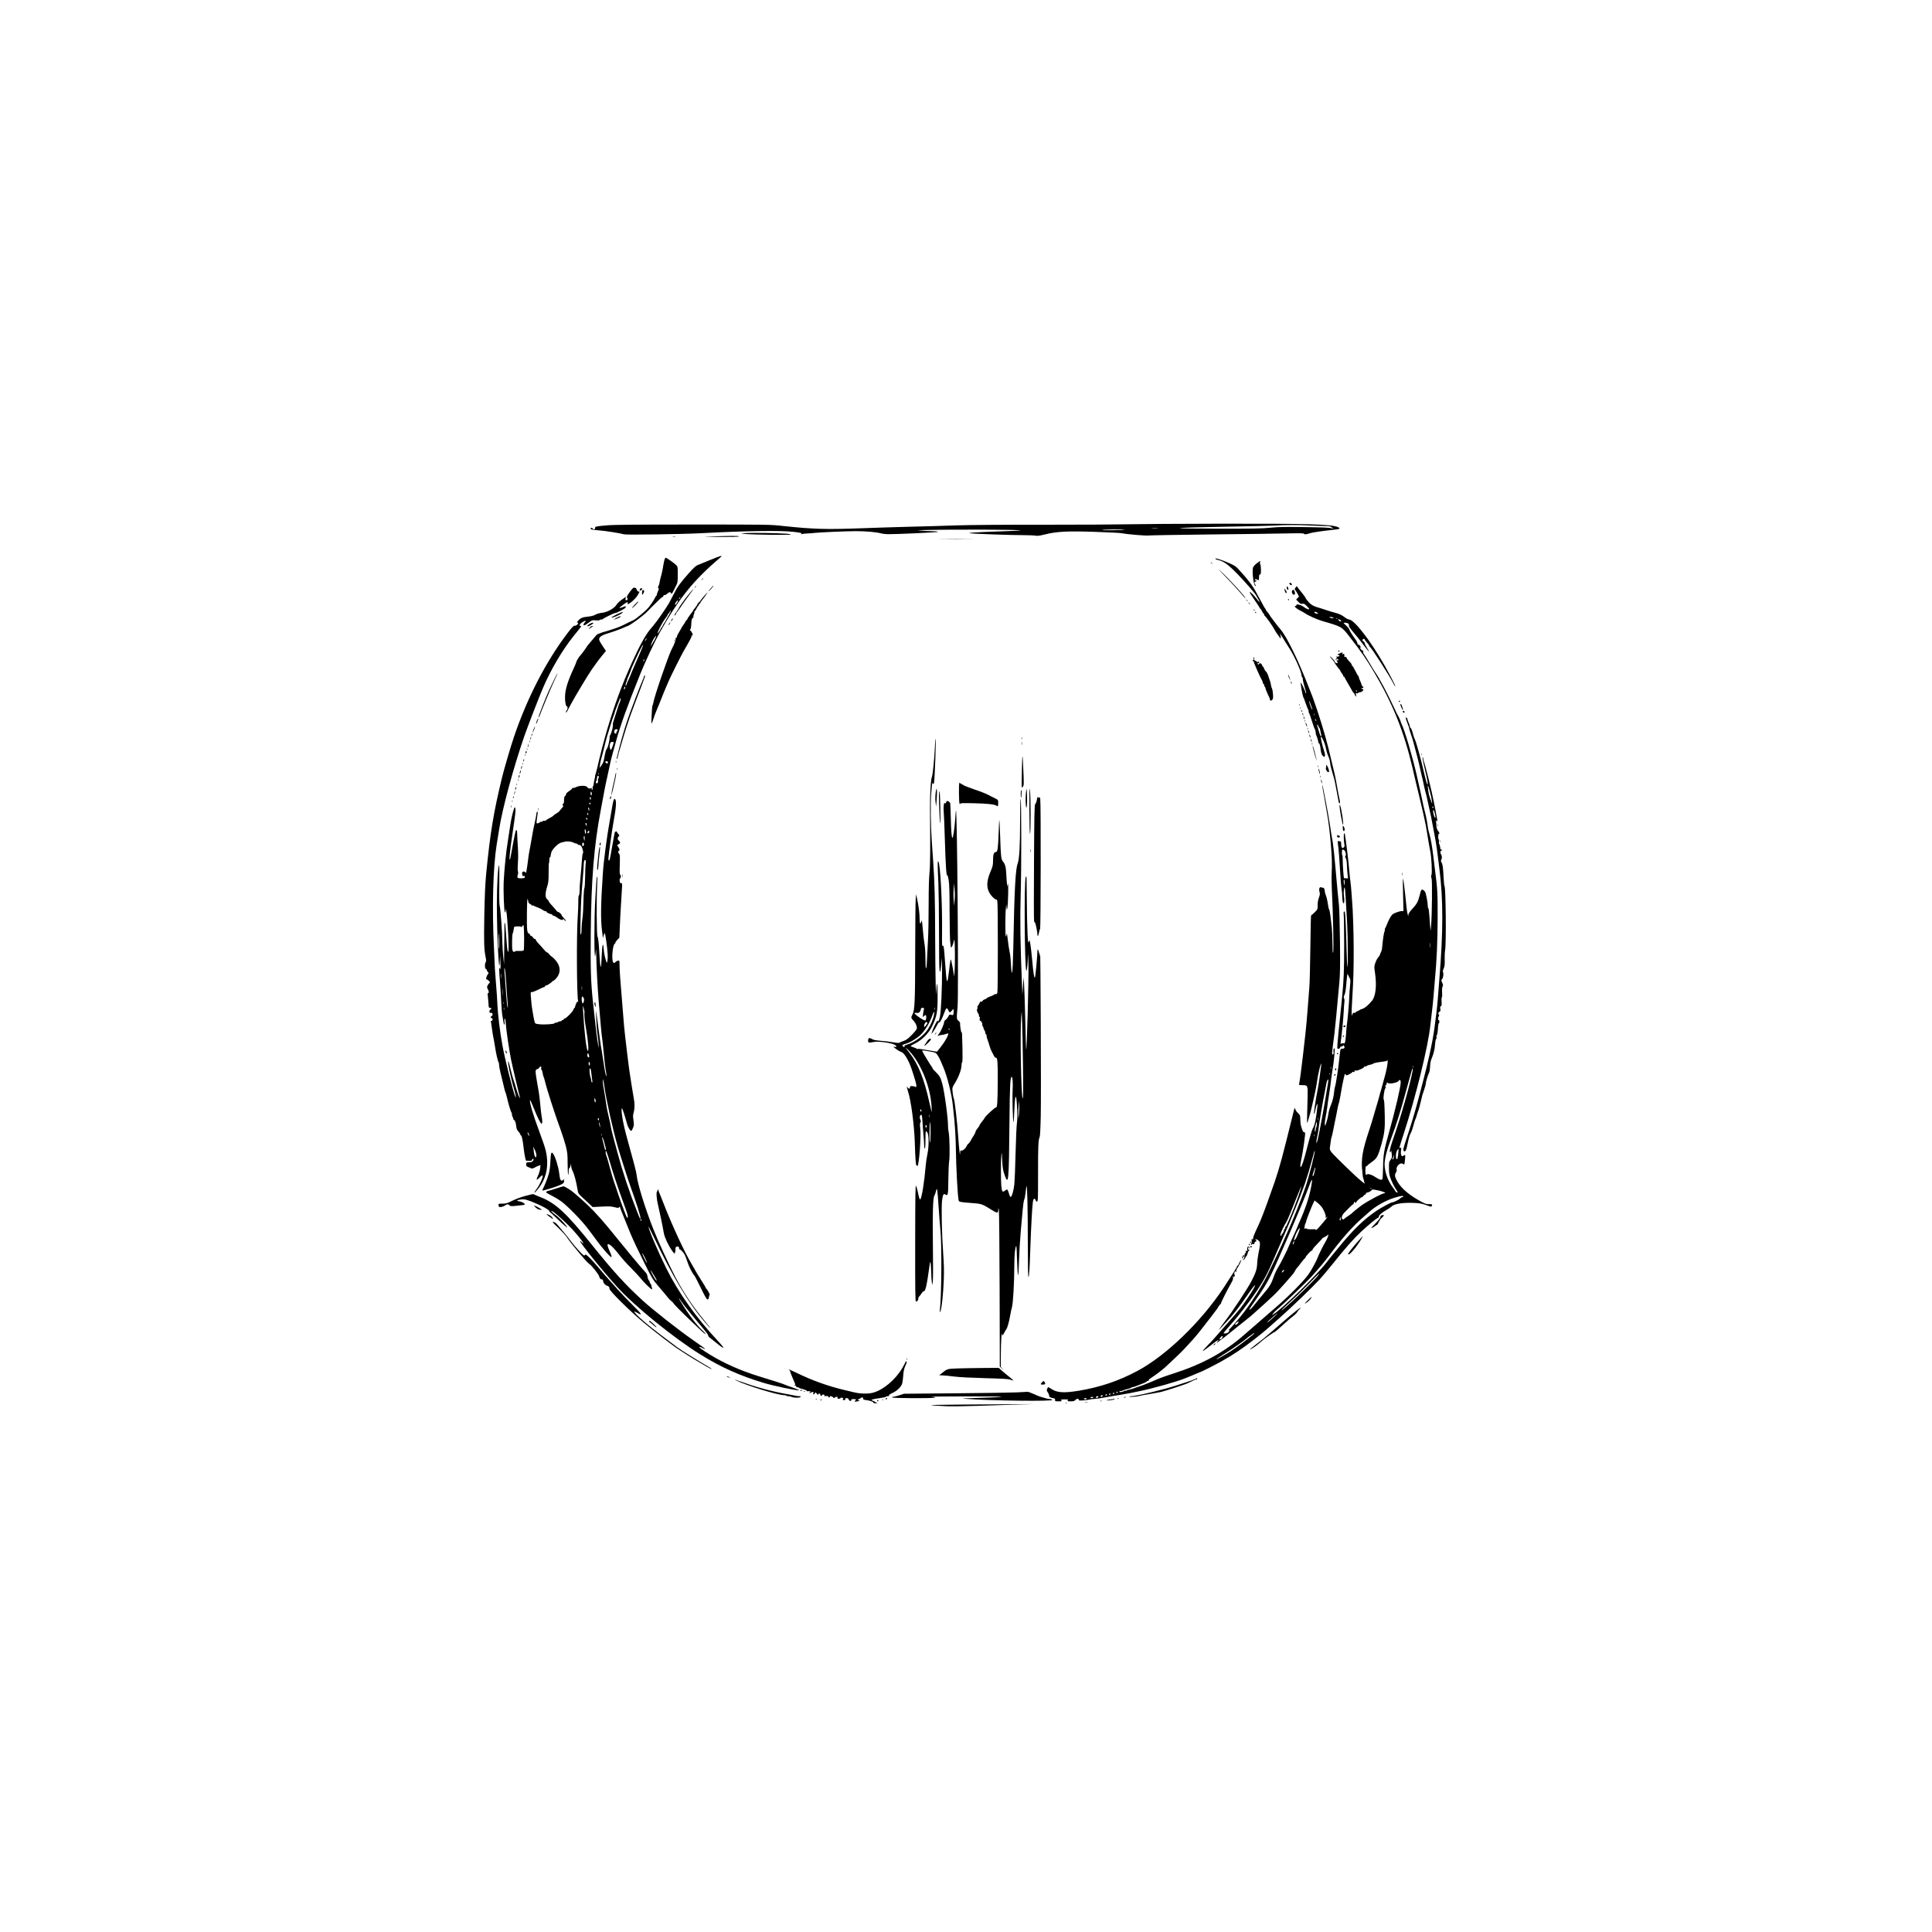 <?xml version="1.0" standalone="no"?>
<!DOCTYPE svg PUBLIC "-//W3C//DTD SVG 20010904//EN"
 "http://www.w3.org/TR/2001/REC-SVG-20010904/DTD/svg10.dtd">
<svg version="1.0" xmlns="http://www.w3.org/2000/svg"
 width="3000pt" height="3000pt" viewBox="0 0 3000 3000"
 preserveAspectRatio="xMidYMid meet">

<g transform="translate(0,3000) scale(0.1,-0.1)"
fill="#000000" stroke="none">
<path d="M17525 21859 c-165 -4 -752 -7 -1305 -7 -605 1 -1148 -3 -1365 -10
-198 -7 -540 -17 -760 -22 -220 -6 -546 -16 -725 -23 -542 -20 -746 -14 -1205
35 -206 23 -230 23 -1405 23 -898 0 -1231 -3 -1340 -13 -171 -15 -180 -17
-180 -43 0 -23 -23 -25 -40 -4 -9 11 -16 13 -23 6 -18 -18 2 -26 96 -34 108
-10 122 -12 247 -31 96 -16 108 -18 170 -33 42 -11 911 2 1190 17 700 37 1249
46 1445 21 120 -14 134 -19 114 -33 -10 -7 -8 -8 6 -2 11 4 49 8 85 10 36 1
90 5 120 9 80 9 482 27 645 27 150 0 312 -14 385 -34 25 -7 72 -12 105 -13
146 -1 771 28 780 36 5 5 -29 10 -85 10 -52 1 -126 5 -165 9 l-70 7 90 2 c478
12 1525 8 1511 -6 -2 -2 -125 -8 -272 -13 -438 -15 -568 -23 -509 -31 62 -9
627 -29 830 -29 83 0 166 -4 185 -8 26 -6 64 -1 145 19 180 46 355 55 785 40
200 -7 385 -16 410 -21 82 -17 380 -42 418 -35 20 3 449 10 952 16 503 5 1038
12 1188 16 210 4 272 3 272 -6 0 -13 41 -9 90 9 28 11 194 35 345 51 125 13
139 20 89 44 -93 44 -470 55 -1814 53 -624 -1 -1270 -5 -1435 -9z m2840 -20
c94 -4 197 -8 231 -8 48 0 66 -4 85 -21 l24 -22 -25 8 c-39 12 -128 15 -479
20 -248 4 -358 1 -472 -10 -119 -13 -279 -16 -787 -16 -403 0 -631 4 -621 10
9 5 308 14 685 21 368 6 721 14 784 18 156 11 370 11 575 0z m-2392 -46 c-24
-2 -62 -2 -85 0 -24 2 -5 4 42 4 47 0 66 -2 43 -4z m-514 -17 c-2 -3 -85 -7
-184 -9 -99 -3 -171 -1 -160 3 20 9 352 14 344 6z"/>
<path d="M11565 21721 l-60 -7 75 -6 c115 -11 672 -18 695 -9 13 5 -11 10 -70
14 -140 11 -573 16 -640 8z"/>
<path d="M11045 21670 c-153 -5 -140 -6 127 -8 189 -1 299 2 303 8 7 11 -117
11 -430 0z"/>
<path d="M10448 21663 c12 -2 30 -2 40 0 9 3 -1 5 -23 4 -22 0 -30 -2 -17 -4z"/>
<path d="M14623 21633 c119 -2 315 -2 435 0 119 1 21 2 -218 2 -239 0 -337 -1
-217 -2z"/>
<path d="M11025 21304 c-88 -36 -176 -72 -196 -80 -23 -10 -70 -53 -129 -120
-140 -158 -177 -208 -241 -334 -71 -138 -79 -153 -148 -255 -83 -124 -140
-200 -212 -284 -73 -85 -170 -261 -287 -521 -160 -356 -267 -646 -383 -1035
-4 -16 -15 -52 -23 -80 -19 -61 -84 -310 -101 -385 -7 -30 -21 -89 -30 -130
-10 -41 -21 -84 -25 -95 -5 -11 -9 -27 -9 -35 0 -8 -5 -35 -11 -60 -6 -25 -11
-54 -11 -65 0 -10 -4 -25 -10 -31 -6 -7 -9 -23 -7 -36 2 -12 -1 -23 -7 -23 -5
0 -9 8 -7 19 2 15 0 16 -12 7 -16 -13 -43 -4 -64 22 -19 22 -117 20 -163 -4
-22 -11 -44 -17 -49 -14 -6 4 -13 0 -16 -8 -3 -8 -25 -28 -50 -43 -24 -15 -44
-36 -44 -45 0 -9 -6 -22 -14 -28 -15 -13 -17 -20 -18 -83 -1 -22 -7 -39 -16
-43 -11 -4 -12 -8 -2 -20 9 -11 7 -19 -10 -37 -12 -13 -29 -33 -38 -46 -8 -13
-29 -30 -46 -39 -17 -9 -38 -23 -46 -32 -15 -16 -42 -33 -92 -58 -15 -8 -30
-19 -34 -24 -3 -5 -14 -7 -25 -4 -11 4 -19 2 -19 -4 0 -6 -11 -11 -25 -11 -14
0 -25 -4 -25 -9 0 -5 -12 -11 -26 -14 -29 -5 -29 -18 -7 142 5 32 3 42 -5 37
-7 -4 -12 -16 -12 -27 0 -11 -9 -62 -20 -112 -24 -105 -33 -153 -56 -287 -9
-52 -22 -129 -31 -170 -8 -41 -16 -91 -18 -110 -10 -86 -23 -178 -30 -213 -7
-32 -9 -35 -20 -21 -7 10 -19 14 -31 10 -16 -5 -19 -13 -16 -40 3 -27 7 -33
23 -29 14 4 19 0 19 -13 0 -16 -9 -20 -54 -22 -61 -3 -72 8 -55 56 6 17 6 38
1 53 -5 13 -5 74 0 134 7 98 5 160 -8 365 -2 30 -4 74 -4 98 1 42 -14 57 -24
25 -11 -37 -54 -262 -67 -343 -7 -47 -16 -89 -22 -95 -14 -15 1 133 39 390 46
308 55 382 45 407 -7 20 -8 19 -19 -8 -19 -49 -50 -185 -62 -279 -7 -49 -23
-153 -35 -230 -26 -155 -52 -410 -63 -611 -8 -153 4 -474 18 -488 7 -7 10 2
11 25 l1 34 8 -35 c21 -89 49 -640 32 -640 -13 0 -19 56 -34 278 -6 94 -14
172 -18 172 -4 0 -8 -6 -7 -12 0 -7 -1 -152 -3 -323 l-3 -310 -12 115 c-7 63
-13 160 -14 215 -1 156 -31 558 -42 578 -6 12 -9 129 -6 327 2 170 1 307 -3
305 -18 -11 -35 -308 -35 -600 0 -487 36 -1189 46 -885 l3 95 6 -105 c6 -107
2 -139 -11 -104 -12 30 -11 -17 6 -236 8 -107 17 -252 20 -321 3 -70 10 -151
16 -180 5 -30 12 -73 16 -96 3 -24 9 -43 14 -43 5 0 6 20 3 44 -4 24 -2 46 3
49 6 4 13 -28 17 -81 9 -116 50 -396 82 -557 21 -104 120 -524 140 -594 3 -9
-4 0 -15 20 -11 20 -31 77 -46 128 -14 51 -32 109 -40 129 -8 20 -28 93 -45
161 -16 69 -32 127 -35 129 -23 23 34 -255 91 -444 25 -83 33 -143 12 -94 -35
86 -158 573 -196 785 -39 212 -72 483 -79 640 -2 66 -11 203 -20 305 -8 102
-16 210 -18 240 -1 30 -8 179 -15 330 -31 620 -14 1248 40 1590 11 69 29 181
40 250 50 324 221 954 389 1442 55 158 228 606 291 753 124 291 304 594 481
814 128 158 123 151 105 151 -28 0 -17 29 21 55 49 33 75 34 45 2 -25 -26 -29
-47 -9 -47 7 0 37 19 67 41 53 40 57 41 113 36 31 -3 57 -1 57 4 0 5 11 9 24
9 13 0 26 3 28 8 4 10 171 92 187 92 26 0 159 70 165 86 10 26 3 26 -48 5 -25
-11 -46 -16 -46 -12 0 11 106 91 121 91 6 0 9 -7 5 -15 -20 -54 114 51 155
122 32 54 35 65 15 57 -8 -3 -18 7 -26 25 -7 17 -16 31 -20 31 -5 0 -15 3 -23
6 -10 3 -32 -19 -67 -67 -45 -62 -51 -75 -41 -91 13 -22 7 -38 -16 -38 -11 0
-14 6 -9 27 l7 26 -28 -18 c-59 -38 -103 -77 -123 -109 -32 -53 -141 -113
-220 -121 -39 -4 -81 -16 -105 -30 -26 -15 -66 -25 -115 -30 -83 -8 -113 -20
-150 -60 -21 -22 -22 -28 -10 -36 13 -8 11 -13 -9 -30 -13 -11 -30 -18 -36
-15 -15 5 -43 -23 -112 -114 -331 -435 -623 -998 -830 -1605 -52 -153 -153
-498 -187 -635 -133 -550 -184 -857 -247 -1500 -15 -155 -23 -336 -29 -650 -7
-423 -4 -521 21 -644 9 -45 9 -64 0 -78 -17 -27 -14 -97 4 -104 8 -4 15 -12
15 -19 0 -8 7 -21 17 -30 9 -9 12 -20 7 -23 -24 -18 -48 -97 -26 -90 4 2 18
-8 31 -21 20 -20 22 -26 10 -35 -8 -6 -20 -23 -27 -37 -12 -23 -12 -31 2 -57
19 -36 21 -62 5 -62 -7 0 -9 -16 -4 -47 3 -27 7 -70 9 -98 4 -82 5 -85 26 -85
23 0 27 -18 5 -26 -8 -4 -15 -17 -15 -30 0 -19 5 -23 22 -21 17 1 24 -4 26
-21 2 -13 -3 -24 -12 -28 -19 -7 -22 -35 -4 -32 7 2 14 -7 16 -19 2 -16 -2
-23 -13 -23 -14 0 -16 -6 -10 -27 3 -16 10 -62 15 -103 5 -41 14 -97 20 -125
6 -27 18 -90 25 -140 17 -113 45 -237 57 -249 4 -6 8 -26 8 -45 1 -20 10 -72
21 -116 11 -44 29 -116 39 -160 26 -111 30 -127 40 -150 5 -11 16 -51 25 -90
22 -95 56 -208 67 -219 4 -6 8 -22 8 -37 0 -15 5 -31 10 -34 6 -3 10 -15 10
-26 0 -10 5 -19 10 -19 15 0 32 -47 36 -101 3 -35 12 -55 34 -79 16 -18 30
-38 30 -46 0 -8 4 -14 9 -14 12 0 29 -77 41 -190 6 -52 16 -119 23 -148 l13
-54 46 -3 c39 -2 47 0 51 17 3 12 10 17 17 13 18 -11 -14 -50 -41 -51 -67 -2
-69 -3 -69 -34 0 -21 6 -32 18 -36 9 -3 29 -11 45 -19 22 -12 33 -12 55 -2 15
6 29 14 32 17 3 3 20 10 39 17 l34 12 -6 -54 c-3 -31 -18 -80 -33 -110 -15
-30 -24 -58 -20 -62 4 -4 23 9 42 30 19 20 39 37 44 37 26 0 -32 -140 -91
-217 -57 -76 -31 -66 30 11 132 166 170 374 111 606 -11 43 -51 160 -89 261
-104 277 -166 488 -149 505 3 2 26 -48 52 -113 57 -144 107 -246 124 -251 15
-4 16 46 2 115 -5 26 -14 104 -20 173 -6 69 -17 163 -25 210 -50 283 -54 314
-44 332 5 10 16 18 24 18 8 0 20 9 27 20 19 29 40 26 32 -5 -3 -14 -2 -25 4
-25 5 0 13 -21 17 -46 4 -26 10 -54 15 -63 5 -9 13 -34 18 -56 35 -146 157
-523 250 -776 27 -74 62 -184 78 -245 24 -97 28 -128 28 -276 1 -93 4 -168 9
-168 4 0 7 22 7 49 0 27 5 51 11 53 6 2 14 19 19 38 l8 35 1 -38 c1 -21 9 -54
20 -75 32 -64 56 -157 86 -332 2 -14 23 -43 47 -64 24 -22 74 -69 112 -104
l69 -65 138 7 c112 6 150 4 201 -9 43 -12 64 -13 66 -6 5 14 22 14 22 0 0 -6
6 -25 14 -42 8 -18 40 -97 71 -177 32 -80 66 -163 75 -185 61 -141 107 -238
217 -460 118 -237 130 -256 221 -363 54 -62 115 -135 137 -163 22 -28 48 -55
58 -61 10 -5 32 -28 48 -51 17 -23 110 -117 207 -210 97 -92 195 -185 217
-206 22 -21 49 -41 60 -44 11 -4 -6 16 -37 44 -98 87 -227 257 -357 472 -12
20 -20 37 -18 37 3 0 16 -17 28 -37 29 -47 196 -254 325 -405 55 -64 101 -124
101 -134 0 -10 9 -25 22 -33 12 -9 56 -44 99 -79 142 -117 152 -105 25 31
-328 350 -608 744 -795 1119 -125 251 -278 609 -278 651 0 6 37 -67 83 -163
285 -601 543 -1032 784 -1311 125 -145 131 -142 10 4 -188 228 -329 439 -460
687 -98 187 -276 574 -345 752 -128 326 -242 695 -256 828 -3 31 -24 121 -46
200 -116 418 -142 516 -164 630 -24 123 -31 210 -18 210 7 0 47 -122 78 -239
15 -54 48 -111 65 -111 11 0 41 68 41 95 1 11 -2 45 -6 75 -9 67 -10 65 5 120
15 59 16 140 0 215 -6 33 -23 134 -37 225 -13 91 -29 194 -35 230 -5 36 -18
139 -29 230 -10 91 -26 221 -34 290 -9 69 -22 215 -30 325 -14 188 -21 269
-46 572 -5 66 -10 155 -10 196 0 73 0 74 -24 70 -14 -3 -32 -13 -42 -24 -14
-16 -18 -16 -31 -4 -31 32 -11 279 24 292 7 3 11 9 8 13 -3 5 10 24 28 44 l34
35 7 163 c6 148 10 225 32 575 7 105 6 111 -12 110 -15 -2 -20 6 -22 36 -2 21
1 37 7 37 6 0 11 14 11 30 0 17 -5 30 -11 30 -7 0 -9 49 -5 154 4 126 2 157
-10 167 -16 13 -19 49 -4 49 16 0 11 30 -10 59 l-19 28 24 13 c30 16 31 31 5
55 -24 22 -25 42 -4 66 15 16 14 20 -5 40 -12 13 -21 26 -21 31 0 14 -28 9
-34 -7 -3 -8 -19 -95 -36 -192 -40 -232 -44 -249 -55 -245 -6 1 -9 19 -7 40 5
72 54 419 73 527 50 272 56 376 24 389 -15 5 -26 -36 -50 -184 -9 -52 -20
-117 -25 -145 -45 -243 -96 -626 -109 -825 -33 -481 -36 -727 -12 -900 5 -41
11 -84 11 -95 1 -11 6 -1 12 23 5 23 13 42 17 42 10 0 41 -220 47 -330 4 -73
-8 -152 -19 -120 -24 73 -38 137 -43 204 -9 122 -24 72 -31 -106 -3 -84 -9
-159 -13 -167 -8 -15 -12 20 -29 292 -6 100 -15 164 -23 174 -14 18 -18 602
-5 811 4 69 4 122 -1 122 -5 0 -12 -60 -16 -132 -4 -73 -10 -167 -12 -208 -19
-300 -20 -976 -1 -890 4 19 8 60 10 90 2 30 4 -2 5 -72 3 -180 20 -502 37
-713 33 -392 46 -533 55 -590 5 -33 16 -136 25 -230 8 -93 20 -199 26 -235 5
-36 12 -78 15 -94 2 -16 2 -27 -2 -24 -10 11 -23 77 -49 253 -14 94 -30 193
-36 220 -5 28 -20 138 -34 245 -13 107 -29 222 -34 255 -9 55 -9 51 -5 -40 6
-154 11 -214 23 -295 7 -41 14 -106 16 -145 3 -66 3 -67 -6 -20 -23 133 -36
245 -84 695 -31 295 -37 506 -32 1049 8 840 49 1351 156 1916 22 116 47 251
56 300 9 50 29 146 45 215 15 69 33 152 40 185 12 63 23 105 91 350 75 271
175 549 381 1060 77 191 225 506 303 645 301 534 520 806 940 1164 47 39 15
32 -160 -40z m-467 -594 c-7 -10 -14 -17 -17 -15 -4 4 18 35 25 35 2 0 -1 -9
-8 -20z m-44 -69 c-16 -27 -34 -41 -34 -26 0 9 25 50 35 57 18 13 17 0 -1 -31z
m-111 -162 c-10 -19 -20 -36 -23 -39 -3 -3 -18 -30 -34 -60 -16 -30 -32 -57
-36 -60 -4 -3 -13 -20 -21 -37 -8 -18 -17 -33 -21 -33 -5 0 -8 -5 -8 -11 0 -5
-11 -27 -25 -47 -34 -51 -31 -23 6 52 38 75 66 122 102 169 15 20 27 40 27 46
0 6 4 11 8 11 5 0 14 12 21 26 6 15 14 24 17 22 2 -3 -3 -21 -13 -39z m-239
-415 c-39 -69 -67 -113 -59 -89 4 11 12 34 18 50 14 40 60 110 65 97 1 -5 -9
-32 -24 -58z m-124 18 c0 -5 -7 -17 -15 -28 -14 -18 -14 -17 -4 9 12 27 19 34
19 19z m-94 -203 c-24 -57 -65 -151 -91 -209 -25 -58 -57 -132 -69 -165 -13
-33 -31 -73 -40 -90 -9 -16 -16 -35 -16 -42 0 -6 -5 -15 -10 -18 -11 -7 -4 38
9 60 3 6 7 18 8 27 1 9 13 41 27 70 13 29 27 64 31 78 9 30 19 53 82 190 55
120 104 212 110 206 2 -2 -16 -50 -41 -107z m58 -134 c-4 -8 -8 -15 -10 -15
-2 0 -4 7 -4 15 0 8 4 15 10 15 5 0 7 -7 4 -15z m-303 -442 c-10 -17 -10 -16
-11 3 0 23 13 41 18 25 2 -6 -1 -18 -7 -28z m-66 -175 c-4 -18 -11 -37 -15
-43 -4 -5 -20 -50 -35 -100 -15 -49 -38 -121 -51 -159 -13 -38 -21 -73 -18
-78 8 -13 -16 -118 -36 -154 -10 -17 -17 -34 -14 -36 6 -6 -14 -117 -28 -153
-6 -16 -17 -37 -23 -45 -7 -8 -19 -57 -28 -107 -12 -74 -21 -101 -46 -135
l-32 -43 7 45 c5 41 18 95 45 190 6 19 18 71 29 115 10 44 27 109 38 145 11
36 37 119 57 185 20 66 40 128 45 137 6 10 10 22 10 28 0 6 16 52 36 103 20
50 40 102 45 115 13 33 22 27 14 -10z m-45 -463 c0 -8 -4 -17 -10 -20 -5 -3
-10 -15 -10 -26 0 -16 -3 -17 -19 -7 -10 6 -17 18 -15 25 2 7 6 19 8 26 5 17
46 19 46 2z m-60 -191 c0 -16 -25 -91 -36 -107 -11 -17 -13 -16 -22 12 -7 20
-7 42 -1 66 8 28 15 35 34 35 14 0 25 -3 25 -6z m-90 -313 c0 -14 -5 -18 -20
-14 -11 3 -20 12 -20 19 0 8 9 14 20 14 13 0 20 -7 20 -19z m-143 -183 c-3 -8
-6 -5 -6 6 -1 11 2 17 5 13 3 -3 4 -12 1 -19z m-6 -66 c-5 -10 -8 -28 -5 -39
7 -26 -23 -53 -32 -28 -4 9 -2 21 5 28 6 6 11 25 11 43 0 18 6 34 13 37 16 5
21 -17 8 -41z m-101 -238 c0 -13 -4 -24 -10 -24 -5 0 -10 14 -10 31 0 17 4 28
10 24 6 -3 10 -17 10 -31z m-19 -87 c-8 -8 -11 -3 -11 19 1 25 2 27 11 11 8
-14 8 -22 0 -30z m-1 -68 c0 -5 -4 -9 -10 -9 -5 0 -10 7 -10 16 0 8 5 12 10 9
6 -3 10 -10 10 -16z m-20 -86 c0 -30 -9 -27 -15 6 -2 11 0 21 6 21 5 0 9 -12
9 -27z m-17 -68 c4 -8 2 -17 -3 -20 -6 -4 -10 3 -10 14 0 25 6 27 13 6z m-13
-81 c0 -8 -4 -12 -10 -9 -5 3 -10 10 -10 16 0 5 5 9 10 9 6 0 10 -7 10 -16z
m-11 -91 c0 -25 -1 -26 -9 -8 -12 27 -12 35 0 35 6 0 10 -12 9 -27z m-9 -116
c0 -16 -4 -26 -10 -22 -5 3 -10 23 -10 43 0 28 3 33 10 22 5 -8 10 -28 10 -43z
m50 9 c0 -15 -18 -31 -26 -23 -7 7 7 37 17 37 5 0 9 -6 9 -14z m-71 -108 c-1
-42 -1 -42 -10 -13 -5 17 -7 36 -4 43 9 24 15 11 14 -30z m-173 -63 c16 -8 37
-15 47 -15 9 0 17 -4 17 -10 0 -5 10 -10 23 -10 14 0 29 -10 38 -27 18 -32 32
-103 20 -103 -5 0 -11 -42 -14 -92 -8 -115 -15 -194 -27 -322 -6 -54 -10 -129
-10 -166 0 -38 -5 -72 -11 -75 -6 -4 -10 -40 -9 -89 1 -44 -3 -153 -9 -241
-20 -280 -15 -1236 6 -1309 3 -12 1 -16 -6 -12 -6 4 -14 -1 -17 -11 -3 -10
-10 -26 -15 -35 -5 -10 -9 -25 -9 -33 0 -8 -4 -15 -9 -15 -5 0 -11 -11 -15
-23 -7 -30 -104 -132 -134 -141 -12 -4 -22 -12 -22 -17 0 -5 -7 -9 -15 -9 -8
0 -15 -4 -15 -10 0 -5 -11 -10 -24 -10 -14 0 -28 -4 -31 -10 -3 -5 -17 -10
-31 -10 -13 0 -24 -4 -24 -9 0 -13 -150 -24 -229 -16 -68 7 -70 8 -80 38 -5
18 -14 61 -20 97 -5 36 -14 90 -20 120 -5 30 -12 99 -16 153 -7 86 -6 97 8 91
9 -3 55 14 107 40 49 25 90 42 90 38 0 -4 5 1 11 11 5 9 17 17 25 17 15 0 86
48 92 63 2 4 9 7 14 7 6 0 24 15 40 33 71 78 77 169 17 257 -21 30 -54 66 -73
78 -19 13 -42 35 -51 48 -8 13 -21 24 -29 24 -7 0 -28 19 -47 42 -19 22 -55
64 -81 91 -27 27 -48 56 -48 63 0 8 -7 14 -15 14 -8 0 -22 11 -31 25 -9 14
-23 25 -30 25 -8 0 -14 6 -14 14 0 8 -8 17 -19 21 -14 4 -20 19 -25 59 -9 70
-4 476 5 476 4 0 9 -15 11 -32 2 -23 10 -36 26 -43 12 -5 22 -13 22 -17 0 -5
8 -8 18 -8 10 0 22 -3 25 -7 4 -3 29 -14 57 -24 27 -10 62 -27 76 -38 15 -12
36 -21 47 -21 11 0 17 -3 14 -7 -8 -7 28 -27 66 -37 15 -3 27 -11 27 -16 0 -6
7 -10 17 -10 9 0 31 -11 49 -25 47 -36 85 -49 96 -33 6 10 11 9 19 -4 5 -10
16 -18 24 -18 8 0 -3 17 -25 39 -22 22 -40 45 -40 51 0 14 -40 49 -56 50 -7 0
-19 10 -27 23 -8 12 -38 46 -66 76 -28 30 -51 60 -51 67 0 7 -10 20 -21 28
-34 23 -36 89 -6 188 23 73 26 99 26 226 -1 79 2 146 5 149 3 4 6 26 6 50 0
24 5 43 10 43 6 0 10 8 10 18 0 9 5 35 11 57 14 48 105 139 152 151 18 4 43
11 57 14 37 10 102 3 136 -15z m162 -31 c-5 -28 -28 -29 -28 -1 0 13 3 27 7
31 10 10 25 -10 21 -30z m27 -291 c-4 -21 -8 -112 -9 -203 -1 -91 -6 -172 -11
-180 -5 -8 -10 -60 -12 -115 -6 -220 -10 -303 -21 -370 -6 -38 -11 -107 -12
-152 0 -54 -4 -83 -11 -83 -8 0 -9 64 -5 223 10 340 12 362 37 662 6 72 12
157 13 190 1 65 12 93 28 77 6 -6 7 -26 3 -49z m-956 -1168 c0 -93 -3 -175 -7
-182 -5 -7 -30 -11 -70 -9 -34 1 -62 -1 -62 -6 0 -4 -8 -8 -19 -8 -14 0 -21
10 -25 35 -9 44 -4 245 5 251 4 2 10 27 14 54 4 28 10 50 13 51 48 7 98 5 103
-3 4 -7 12 -2 20 11 l14 21 7 -22 c3 -13 6 -99 7 -193z m-387 -25 c3 -58 1
-116 -3 -130 -4 -14 -7 35 -8 109 -1 74 1 132 3 130 2 -2 6 -51 8 -109z m99
-533 c4 -50 13 -168 18 -262 6 -93 13 -190 16 -215 3 -25 1 -40 -3 -35 -5 6
-17 120 -26 255 -9 135 -19 272 -23 305 -3 33 -2 57 2 52 5 -4 12 -49 16 -100z
m-64 -49 c-2 -18 -4 -6 -4 27 0 33 2 48 4 33 2 -15 2 -42 0 -60z m1250 -185
c-2 -16 -4 -5 -4 22 0 28 2 40 4 28 2 -13 2 -35 0 -50z m-1230 -86 c-2 -23 -3
-1 -3 48 0 50 1 68 3 42 2 -26 2 -67 0 -90z m1263 -66 c0 -27 -12 -61 -21 -61
-12 0 -22 65 -14 91 7 22 8 22 21 4 8 -10 14 -26 14 -34z m-1253 -63 c-3 -8
-6 -5 -6 6 -1 11 2 17 5 13 3 -3 4 -12 1 -19z m1258 -146 c-6 -23 7 -147 27
-257 32 -185 44 -339 25 -332 -21 7 -55 298 -72 612 l-5 90 15 -45 c8 -25 13
-55 10 -68z m-1248 51 c-3 -10 -5 -4 -5 12 0 17 2 24 5 18 2 -7 2 -21 0 -30z
m1320 -739 c-11 -11 -27 7 -27 30 0 36 14 40 24 7 5 -17 6 -34 3 -37z m13
-105 c0 -17 -4 -28 -10 -24 -5 3 -10 17 -10 31 0 13 5 24 10 24 6 0 10 -14 10
-31z m14 -86 c2 -10 7 -45 11 -78 3 -33 9 -75 12 -94 4 -24 2 -32 -6 -27 -6 4
-11 18 -11 32 0 14 -4 33 -9 42 -13 27 -23 142 -12 142 5 0 12 -8 15 -17z
m210 -259 c32 -224 129 -662 207 -934 38 -133 162 -523 196 -615 97 -268 168
-494 158 -503 -8 -8 -10 -4 -50 98 -126 319 -228 627 -309 930 -20 74 -50 185
-66 245 -16 61 -32 130 -36 155 -3 25 -19 97 -34 160 -16 63 -31 142 -35 175
-4 33 -14 98 -22 145 -25 139 -32 183 -32 219 -2 60 9 28 23 -75z m-134 -232
c0 -13 -4 -20 -10 -17 -5 3 -10 21 -10 38 0 24 3 28 10 17 5 -8 10 -25 10 -38z
m50 -284 c0 -16 -3 -19 -11 -11 -6 6 -8 16 -5 22 11 17 16 13 16 -11z m18
-108 c0 -22 -1 -22 -8 5 -4 17 -8 39 -8 50 0 16 2 15 8 -5 4 -14 8 -36 8 -50z
m-1103 -130 c5 -17 4 -22 -3 -15 -5 6 -13 21 -17 35 -5 17 -4 22 3 15 5 -5 13
-21 17 -35z m1132 -12 c-3 -7 -5 -2 -5 12 0 14 2 19 5 13 2 -7 2 -19 0 -25z
m41 -124 c12 -45 22 -87 22 -93 0 -22 -18 -2 -23 26 -3 16 -8 37 -11 48 -11
41 -26 100 -26 110 0 27 19 -20 38 -91z m-1059 -181 c1 -18 -4 -33 -9 -33 -15
0 -26 36 -33 105 l-6 60 24 -50 c13 -27 24 -65 24 -82z m1119 -35 c77 -263
148 -476 245 -738 50 -137 59 -167 55 -192 -3 -19 -7 -16 -25 22 -23 49 -131
352 -164 458 -12 37 -25 76 -30 87 -4 11 -15 45 -23 75 -8 30 -22 80 -31 110
-9 30 -24 84 -33 120 -10 36 -20 70 -23 75 -12 19 -20 85 -11 85 5 0 23 -46
40 -102z m512 -973 c0 -8 -2 -15 -4 -15 -2 0 -6 7 -10 15 -3 8 -1 15 4 15 6 0
10 -7 10 -15z m55 -587 c19 -39 33 -73 31 -76 -5 -4 -50 80 -66 124 -19 49 1
22 35 -48z m148 -284 c40 -67 48 -93 16 -54 -17 21 -66 112 -77 145 -6 16 22
-25 61 -91z"/>
<path d="M10313 21288 c-7 -29 -17 -84 -23 -123 -7 -38 -18 -88 -25 -110 -8
-22 -16 -60 -20 -84 -3 -24 -12 -56 -21 -72 -8 -17 -10 -29 -4 -29 14 0 12
-23 -5 -56 -8 -16 -15 -37 -15 -46 0 -10 -3 -18 -8 -18 -4 0 -13 -15 -21 -32
-14 -32 -65 -108 -106 -157 -41 -49 -191 -174 -230 -191 -65 -30 -107 -50
-165 -80 -53 -28 -161 -65 -318 -110 -40 -12 -80 -29 -88 -38 -111 -129 -154
-181 -154 -186 0 -6 -89 -126 -101 -136 -14 -12 -59 -86 -59 -96 0 -7 -18 -50
-39 -96 -94 -202 -133 -326 -137 -440 -3 -84 12 -158 30 -158 8 0 11 -11 8
-30 -2 -16 -8 -30 -13 -30 -5 0 -9 -10 -9 -22 0 -26 -7 -38 75 117 61 115 272
466 322 536 21 30 54 76 73 103 19 27 61 81 92 119 l57 69 -49 73 c-27 40 -52
84 -55 97 -10 39 28 70 115 97 41 13 84 27 95 31 11 4 43 16 70 25 28 9 74 28
103 41 29 13 55 24 59 24 13 0 150 92 187 125 6 6 29 24 51 40 22 17 58 49 80
73 22 24 65 67 94 95 30 29 69 67 87 85 17 17 36 32 43 32 6 0 11 7 11 15 0 8
9 15 20 15 10 0 27 8 37 18 26 27 53 34 59 17 8 -21 17 -19 30 8 6 12 26 51
44 86 33 63 34 68 34 187 1 108 -1 124 -19 144 -25 29 -155 120 -169 120 -6 0
-17 -24 -23 -52z"/>
<path d="M18875 21321 c3 -5 20 -13 38 -16 85 -19 151 -65 292 -208 122 -123
305 -334 305 -352 0 -3 12 -23 26 -45 38 -58 23 -60 -19 -3 -44 59 -105 119
-113 110 -3 -3 30 -58 75 -121 44 -63 81 -120 81 -126 0 -5 4 -10 8 -10 5 0
17 -18 28 -40 10 -22 22 -40 27 -40 4 0 7 -6 7 -14 0 -8 3 -16 8 -18 15 -7
121 -155 150 -211 17 -32 42 -71 56 -87 13 -16 26 -35 29 -42 2 -7 8 -9 13 -5
4 4 3 22 -4 40 l-12 32 20 -25 c11 -14 34 -50 51 -80 18 -30 49 -80 69 -110
80 -117 199 -378 200 -437 0 -12 5 -25 10 -28 6 -3 10 -17 10 -30 0 -24 16
-89 44 -178 8 -26 11 -45 6 -42 -6 4 -10 11 -10 17 0 14 -64 147 -71 148 -10
0 28 -219 41 -230 3 -3 18 -43 34 -90 16 -47 33 -89 37 -94 5 -6 9 -19 9 -31
0 -12 4 -25 8 -31 5 -5 21 -49 36 -99 28 -91 41 -126 57 -157 5 -10 9 -29 9
-43 0 -14 4 -33 9 -43 13 -26 31 -86 31 -105 0 -9 4 -17 9 -17 10 0 23 -44 27
-90 6 -60 18 -95 38 -111 20 -16 21 -16 28 1 4 10 3 31 -2 47 -42 128 -70 253
-57 253 15 0 61 -105 73 -169 8 -40 20 -87 28 -105 31 -73 36 -90 42 -144 3
-31 19 -95 34 -142 16 -47 36 -123 44 -170 8 -47 22 -119 30 -160 8 -41 17
-92 21 -113 3 -22 10 -35 16 -31 6 3 8 18 5 33 -8 30 -40 197 -61 321 -9 47
-22 108 -29 135 -7 28 -24 95 -36 150 -63 279 -134 531 -226 805 -31 91 -66
192 -79 225 -152 392 -251 616 -368 836 -39 75 -93 161 -119 190 -48 55 -178
227 -178 235 0 5 -15 24 -42 55 -10 10 -15 19 -11 19 3 0 -1 8 -9 18 -8 9 -18
24 -22 32 -3 8 -18 35 -32 60 -15 25 -51 92 -82 150 -60 115 -129 206 -289
380 -39 42 -75 62 -218 120 -32 13 -118 40 -127 40 -5 0 -7 -4 -3 -9z m1478
-2261 c9 -25 19 -54 23 -65 5 -13 4 -17 -3 -10 -6 6 -20 39 -32 75 -11 35 -17
60 -12 55 5 -6 16 -30 24 -55z m54 -162 c-3 -8 -6 -5 -6 6 -1 11 2 17 5 13 3
-3 4 -12 1 -19z m33 -93 c0 -5 -5 -3 -10 5 -5 8 -10 20 -10 25 0 6 5 3 10 -5
5 -8 10 -19 10 -25z m30 -77 c0 -6 7 -19 15 -28 8 -9 16 -31 18 -50 2 -19 7
-43 12 -53 7 -17 0 -36 -10 -25 -3 3 -15 36 -26 74 -11 38 -23 78 -26 88 -4
13 -2 17 5 12 7 -4 12 -12 12 -18z"/>
<path d="M19517 21254 c-26 -19 -53 -47 -58 -62 -24 -60 11 -316 39 -288 3 4
0 12 -6 18 -17 17 -15 48 3 48 8 0 15 5 15 10 0 6 -8 10 -17 10 -12 0 -14 3
-6 11 8 8 17 8 31 0 31 -16 32 -15 32 34 0 33 4 45 15 45 12 0 15 15 15 74 0
41 -5 78 -10 81 -6 3 -7 17 -4 31 3 13 5 24 3 24 -2 0 -26 -16 -52 -36z"/>
<path d="M18800 21266 c0 -2 8 -10 18 -17 15 -13 16 -12 3 4 -13 16 -21 21
-21 13z"/>
<path d="M19030 21045 c85 -88 188 -199 229 -247 40 -49 75 -88 78 -88 24 0
-257 308 -402 440 -33 30 10 -17 95 -105z"/>
<path d="M10899 21003 c-13 -16 -12 -17 4 -4 9 7 17 15 17 17 0 8 -8 3 -21
-13z"/>
<path d="M20020 20941 c0 -12 29 -35 36 -28 11 10 -5 37 -21 37 -8 0 -15 -4
-15 -9z"/>
<path d="M11040 20869 c-51 -58 -50 -70 0 -15 24 26 41 48 39 50 -2 3 -20 -13
-39 -35z"/>
<path d="M10789 20883 c-13 -16 -12 -17 4 -4 9 7 17 15 17 17 0 8 -8 3 -21
-13z"/>
<path d="M19987 20894 c-11 -11 -8 -42 4 -49 16 -10 19 -2 11 29 -4 15 -11 24
-15 20z"/>
<path d="M20116 20875 c-12 -18 -15 -30 -7 -34 6 -4 22 -29 36 -55 l26 -49
-22 -23 -23 -24 35 -36 c28 -29 39 -34 62 -30 24 5 35 -1 68 -34 21 -21 39
-42 39 -45 0 -16 -44 -1 -83 29 -46 35 -117 53 -117 29 0 -7 -8 -13 -17 -13
-27 0 21 -45 76 -71 25 -12 58 -30 72 -40 53 -37 187 -98 274 -123 305 -89
298 -85 422 -245 185 -237 251 -333 378 -546 287 -482 465 -923 595 -1475 45
-194 64 -276 104 -440 72 -298 104 -448 120 -550 22 -138 45 -274 57 -330 17
-85 29 -329 17 -355 -8 -18 -8 -32 1 -53 13 -30 7 -584 -7 -737 l-8 -80 -7 75
c-3 41 -9 119 -13 172 -3 54 -10 100 -15 104 -5 3 -9 22 -9 42 0 47 -27 187
-40 212 -6 11 -20 25 -32 31 -27 14 -31 7 -58 -99 -22 -88 -41 -121 -122 -209
-27 -29 -48 -62 -49 -75 l0 -23 -10 24 c-9 24 -21 117 -39 308 -12 123 -29
245 -35 251 -3 3 -2 -110 2 -250 l6 -255 -25 0 c-35 0 -119 -30 -144 -51 -25
-21 -63 -89 -88 -157 -11 -27 -23 -56 -29 -63 -5 -7 -7 -15 -4 -19 4 -3 2 -14
-4 -24 -10 -20 -28 -138 -35 -229 -2 -30 -7 -62 -11 -70 -3 -8 -7 -18 -7 -22
-1 -3 -4 -10 -8 -14 -5 -4 -8 -14 -8 -22 0 -8 -12 -28 -28 -46 -15 -17 -36
-57 -46 -88 -19 -53 -19 -63 -5 -155 29 -199 11 -360 -47 -433 -51 -63 -116
-118 -151 -126 -15 -4 -35 -12 -43 -19 -8 -7 -25 -16 -37 -19 -13 -4 -23 -11
-23 -17 0 -5 -10 -8 -22 -6 -16 1 -23 -5 -28 -23 l-6 -25 -5 25 c-3 14 1 126
9 250 18 294 22 437 22 775 -1 238 -13 617 -24 720 -2 17 -6 80 -10 140 -4 61
-11 137 -16 170 -5 33 -14 119 -20 190 -11 140 -53 478 -69 563 -1 2 -5 1 -10
-2 -9 -6 -6 -119 5 -172 4 -21 1 -34 -11 -44 -24 -20 -40 2 -40 53 0 39 -2 42
-29 45 -27 3 -28 3 -22 -35 11 -71 25 -247 36 -448 6 -110 16 -225 21 -255 6
-30 11 -90 12 -132 1 -46 7 -82 15 -90 12 -12 13 -11 16 47 1 11 -2 40 -6 65
-7 48 0 130 12 130 6 0 21 -222 39 -575 11 -207 13 -671 4 -661 -4 4 -11 132
-14 284 -7 294 -17 522 -25 560 -8 39 -26 13 -19 -28 3 -20 6 -230 7 -466 0
-396 -6 -564 -32 -814 -5 -52 -14 -144 -20 -205 -6 -60 -22 -217 -36 -349 -15
-143 -22 -242 -16 -248 12 -12 42 1 42 18 0 8 9 14 19 14 11 0 22 6 24 13 4 9
8 8 16 -3 18 -25 8 -44 -24 -45 -29 0 -30 -2 -37 -55 -4 -30 -10 -80 -13 -110
-9 -112 -53 -395 -65 -425 -5 -11 -11 -47 -14 -81 -6 -69 -26 -150 -52 -209
-19 -46 -32 -93 -40 -150 -2 -22 -15 -71 -27 -110 -22 -69 -22 -69 -25 -31 -2
21 4 71 12 110 9 39 20 110 26 158 6 48 17 129 26 180 14 86 23 152 38 283 4
28 11 75 16 105 25 149 43 340 31 340 -14 0 -19 -21 -14 -56 4 -22 1 -33 -10
-37 -19 -7 -18 6 24 323 9 69 36 349 75 780 13 142 15 263 11 640 -3 256 -10
515 -16 575 -16 151 -28 283 -57 610 -13 154 -31 318 -39 365 -8 47 -19 112
-25 145 -5 33 -14 89 -19 125 -24 161 -114 636 -119 621 -2 -6 5 -57 16 -113
11 -57 26 -137 32 -178 7 -41 18 -109 26 -150 23 -129 43 -288 59 -480 17
-207 20 -297 13 -450 -3 -58 -1 -177 3 -265 18 -342 30 -910 21 -955 -8 -36
-10 -11 -11 118 -1 89 -6 206 -11 260 -17 161 -32 266 -40 277 -8 10 -15 43
-29 135 -5 30 -16 72 -25 92 -9 21 -16 50 -16 66 0 16 -7 35 -15 42 -8 7 -15
9 -15 6 0 -4 -9 -2 -20 4 -29 15 -44 -18 -31 -68 9 -31 7 -47 -9 -90 -13 -33
-20 -77 -20 -117 0 -65 0 -66 -47 -113 -27 -25 -51 -46 -54 -45 -4 1 -9 -224
-12 -500 -3 -276 -10 -554 -16 -617 -5 -63 -17 -216 -26 -340 -9 -124 -25
-301 -36 -395 -11 -93 -29 -247 -39 -341 -21 -184 -46 -373 -56 -416 -6 -28
-6 -28 48 -28 85 0 87 -4 82 -195 -7 -244 -10 -394 -8 -392 24 25 130 464 154
637 6 47 20 126 32 175 23 100 41 144 33 80 -20 -162 -39 -294 -55 -375 -34
-176 -63 -370 -56 -378 3 -2 8 9 11 24 28 132 51 177 40 79 -20 -187 -40 -281
-71 -330 -13 -22 -47 -137 -94 -322 -47 -183 -78 -273 -92 -273 -12 0 -9 34
12 133 26 127 62 385 55 397 -3 6 -12 10 -20 10 -8 0 -21 24 -31 58 -20 64
-20 65 -23 146 -1 54 -4 62 -37 93 -20 19 -40 48 -43 65 -6 27 -9 19 -28 -58
-169 -687 -208 -833 -289 -1074 -66 -193 -167 -471 -210 -575 -14 -33 -29 -69
-34 -80 -4 -11 -27 -60 -51 -110 -23 -49 -42 -100 -41 -112 1 -16 -2 -21 -14
-16 -12 4 -14 0 -8 -21 4 -16 1 -32 -6 -41 -7 -9 -9 -19 -5 -23 4 -4 10 -2 12
4 2 7 13 10 23 7 15 -4 20 0 20 16 0 12 6 21 15 21 18 0 19 12 3 29 -11 11 -8
12 12 6 14 -4 33 -17 42 -28 19 -24 17 -52 -11 -192 -10 -49 -19 -120 -20
-157 -2 -81 -23 -146 -88 -270 -58 -114 -294 -471 -415 -628 -82 -108 -119
-167 -64 -103 14 15 57 62 96 103 96 100 195 228 350 453 82 118 112 146 70
65 -29 -56 -150 -237 -209 -312 -25 -32 -118 -140 -206 -239 -88 -99 -173
-196 -189 -216 -16 -20 -68 -75 -115 -123 -47 -49 -81 -88 -75 -88 6 0 59 38
119 85 96 76 125 94 125 81 0 -3 -7 -12 -16 -20 -26 -26 -1 -18 28 9 15 14 29
25 32 25 5 0 136 103 261 206 22 18 78 63 125 99 47 37 110 90 140 119 30 28
112 102 181 163 69 62 159 149 199 195 41 46 79 88 84 93 6 6 33 37 61 70 27
33 56 66 63 73 7 8 19 27 28 43 8 17 23 39 32 49 22 24 30 34 77 98 22 28 43
52 47 52 4 0 8 5 8 11 0 16 83 109 98 109 6 0 12 7 12 15 0 8 34 49 75 90 41
42 75 79 75 83 0 4 15 14 33 21 17 8 38 21 46 28 7 8 15 12 17 11 6 -6 -20
-72 -43 -108 -34 -55 -111 -211 -127 -258 -8 -23 -31 -69 -51 -103 -19 -33
-35 -62 -35 -64 0 -3 -23 -39 -52 -82 -63 -94 -317 -352 -508 -514 -74 -64
-142 -122 -150 -130 -8 -8 -64 -57 -125 -109 -60 -51 -162 -139 -225 -195
-300 -262 -639 -448 -1080 -590 -147 -47 -239 -81 -318 -117 -34 -15 -65 -28
-67 -28 -3 0 -24 -9 -48 -19 -23 -11 -67 -27 -97 -36 -30 -9 -69 -23 -86 -30
-16 -8 -49 -17 -72 -21 -24 -4 -45 -11 -48 -15 -3 -5 -10 -7 -15 -3 -5 3 -15
1 -22 -4 -19 -16 -77 -25 -77 -13 0 6 10 11 23 11 13 0 27 4 32 8 6 5 36 15
68 22 32 7 60 17 63 22 3 4 12 8 20 8 15 0 98 31 187 68 20 9 37 20 37 25 0 5
7 7 14 4 9 -4 13 -1 10 6 -2 7 13 23 33 36 92 60 183 130 243 186 36 34 106
99 155 146 76 70 152 150 270 282 50 56 160 194 253 317 56 74 105 140 110
145 4 6 17 25 27 43 11 17 23 32 27 32 4 0 8 6 8 14 0 14 93 200 154 306 29
50 36 72 32 95 -4 21 -3 26 3 15 12 -17 16 -14 25 20 6 20 5 22 -4 10 -9 -12
-10 -9 -5 15 8 38 14 43 26 25 9 -12 10 -12 5 3 -5 15 8 51 24 67 10 10 60
114 56 117 -5 5 -46 -65 -46 -78 0 -5 -4 -9 -10 -9 -5 0 -10 -4 -10 -10 0 -11
-83 -144 -209 -335 -352 -532 -895 -1056 -1342 -1294 -289 -154 -573 -250
-904 -306 -230 -38 -342 -32 -427 26 -24 16 -46 29 -51 29 -4 0 -12 -12 -18
-27 -8 -22 -6 -32 11 -54 11 -16 20 -37 20 -48 0 -24 13 -33 60 -41 29 -5 35
-10 33 -28 -3 -20 1 -22 53 -22 49 0 55 2 44 15 -11 13 -4 15 50 15 54 0 61
-2 50 -15 -11 -13 -5 -15 44 -15 44 0 60 4 73 20 21 24 53 26 53 5 0 -14 12
-15 78 -10 42 4 84 9 92 13 8 3 35 7 60 8 46 2 135 15 225 33 28 6 109 19 180
30 72 12 148 25 170 30 22 5 78 16 125 26 202 39 609 154 725 204 11 5 36 15
55 22 19 7 63 25 98 41 34 15 65 28 67 28 13 0 215 101 332 166 182 101 330
199 503 334 167 131 156 121 411 347 195 173 497 464 626 603 38 42 125 145
193 230 198 248 331 398 447 506 125 115 245 214 262 214 6 0 11 9 11 19 0 22
51 65 123 105 27 14 59 37 72 50 40 40 155 61 310 58 126 -2 175 -12 284 -54
17 -6 27 -5 32 4 15 24 3 32 -42 30 -34 -2 -58 5 -106 30 -194 104 -316 205
-383 317 -43 73 -49 108 -24 146 9 14 14 32 11 40 -11 26 14 74 46 90 26 13
33 13 52 1 22 -14 22 -14 29 46 10 102 10 103 -19 84 -23 -15 -25 -15 -36 5
-7 14 -9 41 -5 72 6 42 5 49 -8 44 -9 -4 -16 -1 -16 4 0 6 31 108 70 225 185
570 375 1342 410 1674 6 58 17 155 25 215 8 61 19 171 25 245 5 74 14 182 20
240 29 307 42 601 43 965 1 389 -2 455 -43 760 -5 39 -16 129 -24 200 -19 154
-39 269 -61 345 -9 30 -18 69 -21 85 -13 98 -26 171 -48 255 -14 52 -31 129
-39 170 -14 70 -29 141 -93 420 -63 275 -183 680 -229 773 -8 16 -15 34 -15
39 0 10 -42 101 -50 108 -3 3 -19 34 -34 70 -34 76 -132 275 -183 369 -75 137
-85 155 -122 210 -21 31 -64 101 -96 156 -32 55 -69 114 -82 131 -15 20 -21
38 -16 49 4 12 3 16 -5 12 -6 -4 -21 7 -33 25 -13 17 -18 28 -11 24 18 -11 14
8 -7 33 -14 16 -21 18 -24 9 -3 -7 -6 -2 -7 12 -1 14 -11 39 -23 56 -63 88
-107 159 -107 172 0 8 -21 34 -47 58 -48 43 -48 44 -20 44 42 0 69 -18 62 -40
-4 -14 13 -41 64 -101 39 -45 104 -125 143 -178 40 -52 81 -105 92 -116 18
-20 18 -20 6 5 -7 14 -24 42 -37 62 -12 21 -23 44 -23 52 0 9 -9 20 -20 26
-11 6 -17 16 -14 25 7 16 34 21 34 6 0 -6 16 -27 35 -48 19 -21 35 -43 35 -50
0 -6 3 -13 8 -15 25 -11 307 -450 376 -586 10 -19 19 -32 22 -29 5 5 -74 158
-169 327 -214 379 -471 710 -550 710 -12 0 -46 18 -76 41 -38 29 -76 46 -130
61 -42 11 -101 28 -131 39 -30 11 -73 25 -95 31 -111 29 -156 53 -201 105 -24
28 -44 56 -44 61 0 6 -26 42 -57 80 -32 38 -63 77 -68 87 -10 16 -12 15 -29
-10z m340 -390 c16 -12 17 -14 2 -15 -23 0 -48 11 -48 21 0 14 24 11 46 -6z
m244 -75 c12 -8 10 -10 -10 -10 -14 0 -32 5 -40 10 -12 8 -10 10 10 10 14 0
32 -5 40 -10z m67 -16 c-3 -3 -12 -4 -19 -1 -8 3 -5 6 6 6 11 1 17 -2 13 -5z
m58 -34 c3 -6 0 -10 -7 -10 -15 0 -38 19 -38 32 0 10 36 -8 45 -22z m45 -3560
c22 -12 38 -76 22 -92 -8 -8 -6 -18 5 -34 10 -15 16 -54 18 -111 2 -49 6 -114
10 -145 l8 -57 -32 1 c-17 1 -31 1 -32 2 -5 5 -20 218 -19 275 0 40 -3 78 -8
85 -9 11 -5 86 5 86 2 0 13 -5 23 -10z m9 -507 l-1 -48 -9 35 c-4 19 -6 41 -4
48 9 25 15 10 14 -35z m1328 -1005 c-2 -18 -4 -4 -4 32 0 36 2 50 4 33 2 -18
2 -48 0 -65z m-1244 -602 c-6 -56 -10 -117 -10 -136 0 -61 -23 -352 -33 -415
-6 -33 -12 -91 -14 -130 -8 -132 -18 -205 -30 -206 -6 -1 -21 0 -33 0 -12 1
-23 -4 -26 -11 -2 -7 -2 1 0 17 16 97 44 394 49 500 1 44 6 101 9 126 4 28 2
55 -4 67 -8 15 -7 28 6 53 10 20 20 74 25 129 4 52 10 119 14 148 l7 52 24
-47 c25 -45 25 -50 16 -147z m572 -1267 c-9 -41 -18 -81 -20 -89 -7 -24 -32
-119 -53 -195 -10 -38 -21 -77 -24 -85 -4 -8 -13 -42 -21 -75 -8 -33 -25 -91
-37 -130 -12 -38 -35 -115 -50 -170 -15 -55 -46 -154 -68 -221 -106 -314 -130
-459 -108 -644 4 -30 7 -62 7 -70 0 -8 4 -26 9 -40 5 -14 11 -38 14 -53 l7
-28 -48 38 c-58 46 -204 184 -372 351 -126 126 -128 130 -117 197 3 17 7 52
11 79 3 27 8 53 12 59 3 6 15 53 25 106 10 53 20 105 23 116 7 30 32 152 45
225 7 36 16 74 21 85 4 11 15 63 24 115 21 126 32 186 45 240 6 25 14 58 17
73 5 25 7 26 18 11 11 -16 15 -15 58 6 26 13 47 28 47 32 0 5 9 7 20 3 16 -5
19 -3 13 11 -5 13 -2 15 16 9 22 -7 131 39 131 56 0 5 9 9 19 9 11 0 22 4 25
9 3 5 23 12 43 16 21 4 43 10 48 15 19 14 66 24 168 36 42 5 57 11 59 23 0 9
3 2 5 -15 2 -17 -3 -64 -12 -105z m412 9 c-3 -8 -6 -5 -6 6 -1 11 2 17 5 13 3
-3 4 -12 1 -19z m-1280 -25 c-3 -10 -5 -4 -5 12 0 17 2 24 5 18 2 -7 2 -21 0
-30z m1268 -30 c-36 -201 -185 -725 -290 -1023 -39 -110 -65 -201 -65 -225 0
-24 20 -17 21 8 1 12 5 -7 9 -43 7 -60 6 -68 -17 -99 -24 -30 -26 -42 -25
-130 0 -84 5 -109 31 -177 17 -43 48 -106 70 -139 22 -33 38 -61 37 -63 -5 -4
-36 10 -36 17 0 4 -19 31 -41 61 -78 102 -129 245 -129 362 0 86 36 224 110
423 80 214 135 391 229 735 91 331 91 330 98 330 3 0 2 -17 -2 -37z m-1288
-55 c-3 -8 -6 -5 -6 6 -1 11 2 17 5 13 3 -3 4 -12 1 -19z m-27 -144 c-61 -375
-139 -801 -164 -889 -12 -42 -14 -45 -15 -20 -1 17 6 56 13 86 8 31 20 100 25
155 9 83 64 401 102 589 6 28 13 66 16 85 5 33 22 65 29 57 2 -2 -1 -30 -6
-63z m1130 14 c0 -64 -89 -446 -180 -767 -80 -284 -91 -349 -94 -550 -2 -92
-6 -173 -10 -179 -13 -21 -43 -13 -104 27 -66 44 -129 62 -142 40 -13 -19 -22
27 -18 87 2 33 7 48 16 47 6 -2 12 1 12 5 0 5 31 31 70 58 82 58 98 87 152
279 45 160 55 242 51 420 -5 220 -8 256 -18 278 -9 21 14 167 27 167 4 0 6 11
2 25 -4 15 -2 25 5 25 6 0 11 9 11 20 0 11 5 20 10 20 6 0 10 -3 10 -7 0 -5
22 -7 48 -7 52 2 122 27 122 43 0 6 7 11 15 11 11 0 15 -11 15 -42z m-1283
-575 c-3 -10 -5 -4 -5 12 0 17 2 24 5 18 2 -7 2 -21 0 -30z m-26 -112 c-6 -11
-11 -31 -11 -45 0 -14 -4 -26 -9 -26 -11 0 -5 54 12 115 l11 40 4 -32 c2 -18
-2 -41 -7 -52z m-34 -143 c-3 -7 -5 -2 -5 12 0 14 2 19 5 13 2 -7 2 -19 0 -25z
m1305 -276 c-5 -39 -11 -75 -15 -78 -26 -27 -29 91 -3 131 10 15 19 25 21 23
3 -2 1 -36 -3 -76z m-1342 -169 c-29 -114 -73 -269 -98 -343 -58 -173 -196
-518 -284 -710 -17 -36 -34 -74 -38 -85 -22 -57 -204 -442 -279 -590 -83 -165
-222 -385 -351 -556 -77 -101 -221 -269 -232 -269 -4 0 -5 -6 -2 -13 8 -21
-19 -48 -54 -52 -17 -2 -32 -1 -32 3 0 7 72 93 144 172 71 78 238 293 323 415
152 217 210 325 327 600 30 72 87 202 126 290 109 244 291 694 342 845 44 131
73 227 108 360 34 130 41 152 47 147 3 -3 -19 -99 -47 -214z m1269 101 c-7
-18 -13 -24 -16 -16 -3 8 0 19 6 25 6 6 12 20 12 32 1 14 3 15 6 4 2 -8 -1
-29 -8 -45z m-1220 -181 c-5 -21 -12 -50 -15 -65 -4 -16 -10 -28 -15 -28 -13
0 -14 -4 26 118 10 28 12 9 4 -25z m-55 -238 c-32 -181 -95 -371 -200 -602 -8
-17 -14 -33 -14 -36 0 -3 -16 -39 -35 -81 -19 -42 -51 -110 -70 -152 -19 -42
-35 -78 -35 -80 0 -12 -115 -242 -142 -287 -41 -65 -71 -127 -93 -192 -33 -97
-66 -151 -156 -255 -49 -58 -111 -133 -137 -167 -47 -61 -91 -101 -79 -71 2 8
43 68 90 135 99 138 178 266 232 373 107 212 507 1141 590 1370 56 156 71 169
49 45z m-190 -131 c-38 -114 -114 -309 -158 -406 -14 -31 -30 -68 -36 -82 -5
-14 -14 -26 -19 -26 -6 0 -8 -7 -5 -15 4 -8 1 -15 -5 -15 -6 0 -11 -6 -11 -13
0 -18 -24 -67 -32 -67 -5 0 -8 -7 -8 -15 0 -8 -5 -15 -11 -15 -7 0 -9 10 -5
28 8 32 62 145 91 187 17 26 87 195 208 502 34 87 29 53 -9 -63z m1123 80 c-3
-3 -12 -4 -19 -1 -8 3 -5 6 6 6 11 1 17 -2 13 -5z m110 -30 c79 -17 131 -44
85 -44 -30 0 -237 -110 -349 -186 -28 -19 -128 -100 -160 -131 -7 -6 -35 -26
-63 -44 -27 -18 -50 -36 -50 -40 0 -4 -9 -5 -20 -2 -28 8 -16 60 25 103 70 73
129 130 136 130 4 0 9 10 13 23 5 19 8 20 17 7 9 -13 11 -13 16 -1 8 21 76 81
90 81 7 0 18 9 25 20 7 11 18 20 25 20 7 0 13 7 13 15 0 8 6 15 13 15 21 0 77
30 77 41 0 13 18 11 107 -7z m383 -94 c0 -5 -7 -10 -16 -10 -9 0 -24 -9 -34
-20 -16 -19 -100 -60 -122 -60 -19 0 -171 -82 -245 -132 -192 -129 -366 -298
-586 -568 -65 -80 -126 -154 -135 -165 -9 -11 -34 -42 -55 -70 -142 -188 -714
-745 -827 -805 -24 -13 -24 -13 4 20 15 19 42 45 60 59 69 55 455 424 526 502
128 142 202 230 280 334 181 243 349 435 495 565 58 51 118 104 133 117 103
91 259 177 393 217 91 27 129 32 129 16z m-1274 -153 c36 -43 76 -135 69 -158
-7 -21 10 -27 18 -6 3 6 6 8 6 2 1 -12 -20 -39 -104 -136 -56 -65 -75 -80 -75
-61 0 5 -26 6 -59 4 -35 -2 -67 1 -81 8 -18 10 -24 9 -32 -1 -6 -9 -7 -2 -3
20 4 18 8 40 9 47 1 7 5 17 9 20 4 4 7 14 7 22 0 16 81 224 112 289 l21 42 38
-30 c21 -16 50 -44 65 -62z m300 -215 c-12 -11 -18 7 -10 30 l8 23 4 -23 c2
-13 1 -26 -2 -30z m-651 -188 c-13 -36 -32 -78 -42 -95 -19 -31 -40 -40 -28
-11 4 9 11 31 15 47 10 38 59 125 71 125 5 0 -2 -29 -16 -66z m-72 -162 c-3
-12 -10 -22 -15 -22 -5 0 -7 3 -5 8 2 4 7 16 11 26 9 25 17 16 9 -12z m-153
-428 c0 -7 -27 -34 -35 -34 -3 0 -1 9 5 20 10 18 30 28 30 14z m529 -76 c-51
-75 -569 -570 -569 -544 0 3 23 27 52 53 168 155 239 223 378 365 85 87 156
158 158 158 2 0 -7 -15 -19 -32z m-694 -654 c-38 -36 -79 -70 -90 -75 -23 -12
12 22 95 93 79 68 77 58 -5 -18z m-551 -89 c-16 -24 -44 -34 -44 -16 0 11 39
41 52 41 5 0 1 -11 -8 -25z m226 -185 c-71 -61 -257 -199 -340 -252 -90 -57
-220 -130 -220 -123 0 5 10 11 145 96 105 65 296 199 330 231 17 15 33 28 36
28 3 0 19 11 35 25 16 14 34 25 39 25 6 0 -6 -14 -25 -30z m-470 -41 c-6 -10
-12 -19 -15 -19 -2 0 -11 -3 -21 -7 -15 -6 -15 -2 5 25 24 34 49 35 31 1z
m-1625 -849 c3 -5 -1 -10 -10 -10 -9 0 -13 5 -10 10 3 6 8 10 10 10 2 0 7 -4
10 -10z m-59 -27 c-10 -10 -19 5 -10 18 6 11 8 11 12 0 2 -7 1 -15 -2 -18z
m-51 -3 c-3 -5 -10 -10 -16 -10 -5 0 -9 5 -9 10 0 6 7 10 16 10 8 0 12 -4 9
-10z m-55 -10 c0 -5 -7 -10 -16 -10 -8 0 -12 5 -9 10 3 6 10 10 16 10 5 0 9
-4 9 -10z m-70 -15 c0 -8 -7 -15 -15 -15 -26 0 -18 20 13 29 1 1 2 -6 2 -14z
m-70 -20 c-7 -8 -16 -15 -21 -15 -5 0 -9 7 -9 15 0 9 9 15 21 15 18 0 19 -2 9
-15z m-75 -5 c-3 -5 -15 -10 -26 -10 -11 0 -17 5 -14 10 3 6 15 10 26 10 11 0
17 -4 14 -10z m-100 -20 c-3 -5 -15 -10 -26 -10 -10 0 -19 5 -19 10 0 6 12 10
26 10 14 0 23 -4 19 -10z"/>
<path d="M20867 14073 c-12 -11 -8 -23 8 -23 8 0 15 7 15 15 0 16 -12 20 -23
8z"/>
<path d="M20850 13910 c0 -5 5 -10 10 -10 6 0 10 5 10 10 0 6 -4 10 -10 10 -5
0 -10 -4 -10 -10z"/>
<path d="M9940 20855 c-7 -9 -10 -18 -7 -21 10 -11 37 5 37 21 0 19 -14 19
-30 0z"/>
<path d="M10698 20776 c-63 -75 -158 -208 -158 -221 0 -3 -16 -27 -35 -54 -37
-51 -45 -72 -20 -51 8 7 15 18 15 25 0 8 4 15 9 17 5 2 29 35 54 73 25 39 82
119 127 179 45 59 80 109 78 111 -2 1 -33 -34 -70 -79z"/>
<path d="M19949 20831 c3 -19 12 -36 19 -39 18 -6 14 23 -7 49 l-19 24 7 -34z"/>
<path d="M9977 20834 c-4 -4 -7 -23 -7 -43 0 -33 1 -34 14 -15 8 11 16 28 18
38 3 19 -13 32 -25 20z"/>
<path d="M20067 20833 c-14 -13 -6 -53 12 -63 26 -13 35 1 26 40 -6 28 -23 38
-38 23z"/>
<path d="M10940 20753 c-23 -27 -50 -59 -59 -73 -8 -14 -24 -31 -33 -38 -10
-7 -18 -18 -18 -24 0 -6 -16 -30 -35 -54 -19 -23 -35 -45 -35 -49 0 -3 -5 -11
-10 -18 -34 -40 -80 -107 -80 -116 0 -6 -4 -11 -10 -11 -5 0 -10 -4 -10 -10 0
-5 -16 -32 -35 -59 -19 -26 -35 -51 -35 -55 0 -3 -16 -30 -35 -60 -19 -30 -35
-65 -35 -76 0 -13 -4 -18 -11 -14 -7 4 -10 -2 -8 -18 3 -20 -23 -89 -61 -159
-52 -99 -273 -744 -285 -831 -2 -15 -7 -33 -12 -40 -4 -7 -9 -42 -10 -78 -1
-36 -4 -98 -7 -139 -6 -83 1 -83 28 -1 18 56 24 73 45 123 6 15 16 39 22 55 7
15 15 36 20 47 58 147 96 240 116 285 14 30 32 73 41 95 19 47 191 392 225
450 13 22 36 63 52 90 15 28 38 69 51 92 13 23 24 49 24 58 0 9 5 13 10 10 19
-12 -2 49 -24 68 -16 14 -17 20 -7 26 8 5 13 33 15 72 3 76 6 90 26 106 8 6
12 15 8 18 -4 4 -1 19 6 34 7 14 11 32 9 39 -3 6 0 12 5 12 5 0 17 18 27 40
10 22 22 40 27 40 4 0 8 7 8 15 0 8 4 15 9 15 5 0 12 8 15 18 4 10 14 27 24
38 23 26 93 124 88 124 -2 0 -23 -21 -46 -47z"/>
<path d="M20000 20690 c0 -5 5 -10 11 -10 5 0 7 5 4 10 -3 6 -8 10 -11 10 -2
0 -4 -4 -4 -10z"/>
<path d="M19350 20686 c0 -2 8 -10 18 -17 15 -13 16 -12 3 4 -13 16 -21 21
-21 13z"/>
<path d="M9855 20610 c-27 -27 -44 -50 -38 -50 10 0 93 84 93 95 0 10 -6 5
-55 -45z"/>
<path d="M19391 20633 c7 -12 15 -20 18 -17 3 2 -3 12 -13 22 -17 16 -18 16
-5 -5z"/>
<path d="M19460 20536 c0 -2 8 -10 18 -17 15 -13 16 -12 3 4 -13 16 -21 21
-21 13z"/>
<path d="M9640 20488 c-65 -27 -150 -72 -146 -76 15 -14 176 60 176 81 0 8 2
9 -30 -5z"/>
<path d="M19490 20490 c0 -5 5 -10 11 -10 5 0 7 5 4 10 -3 6 -8 10 -11 10 -2
0 -4 -4 -4 -10z"/>
<path d="M9570 20405 c-25 -14 -40 -25 -34 -25 14 0 104 39 104 45 0 11 -28 3
-70 -20z"/>
<path d="M10431 20382 c-17 -31 -13 -40 5 -14 9 13 14 26 11 29 -3 2 -10 -4
-16 -15z"/>
<path d="M10392 20320 c-18 -29 -15 -38 4 -12 9 13 14 25 12 27 -2 2 -9 -5
-16 -15z"/>
<path d="M9153 20310 c-40 -24 -45 -44 -7 -30 15 6 38 19 52 30 21 17 22 20 6
20 -11 0 -34 -9 -51 -20z"/>
<path d="M9175 20272 c-5 -4 -17 -16 -25 -27 -13 -16 -9 -15 20 5 19 13 37 25
39 27 9 7 -25 2 -34 -5z"/>
<path d="M10471 20054 c0 -11 3 -14 6 -6 3 7 2 16 -1 19 -3 4 -6 -2 -5 -13z"/>
<path d="M20780 19890 c0 -5 5 -10 10 -10 6 0 10 5 10 10 0 6 -4 10 -10 10 -5
0 -10 -4 -10 -10z"/>
<path d="M20795 19851 c-32 -15 -35 -20 -17 -20 12 -1 22 -5 22 -10 0 -12 -29
-23 -42 -15 -6 4 -8 -1 -3 -15 4 -12 2 -21 -4 -21 -6 0 -11 -5 -11 -12 0 -9 3
-9 12 0 17 17 28 15 28 -4 0 -8 -4 -13 -9 -9 -5 3 -12 1 -16 -5 -3 -5 -1 -10
4 -10 6 0 11 -7 11 -16 0 -11 -5 -14 -16 -10 -9 3 -18 6 -20 6 -2 0 -4 6 -4
13 -1 6 -19 30 -40 52 -40 41 -55 45 -22 7 44 -52 52 -63 52 -67 0 -8 74 -110
82 -113 5 -2 8 -8 8 -14 0 -5 11 -24 25 -42 14 -18 25 -38 25 -44 0 -7 5 -12
10 -12 6 0 10 -4 10 -9 0 -5 24 -48 53 -97 29 -49 59 -101 66 -116 8 -16 18
-28 23 -28 4 0 8 -6 8 -12 0 -7 8 -22 17 -33 15 -19 15 -19 9 13 -5 30 -4 33
14 27 11 -4 20 -2 20 4 0 6 11 11 24 11 24 0 56 23 56 41 0 5 -7 9 -15 9 -8 0
-15 5 -15 11 0 6 7 9 15 5 9 -3 15 0 15 8 0 8 -5 16 -12 18 -6 2 -12 12 -14
22 -1 9 -12 37 -23 62 -12 24 -21 50 -21 58 0 8 -4 18 -10 21 -5 3 -26 40 -46
81 -20 41 -40 74 -45 74 -5 0 -9 7 -9 17 0 9 -18 34 -40 55 -22 22 -40 46 -40
54 0 8 -9 14 -21 14 -15 0 -19 4 -14 19 7 24 -14 39 -27 20 -7 -10 -7 -7 -3 9
8 27 2 27 -50 3z m275 -581 c0 -5 -2 -10 -4 -10 -3 0 -8 5 -11 10 -3 6 -1 10
4 10 6 0 11 -4 11 -10z"/>
<path d="M19460 19780 c0 -5 5 -10 10 -10 6 0 10 5 10 10 0 6 -4 10 -10 10 -5
0 -10 -4 -10 -10z"/>
<path d="M19457 19753 c-11 -10 -8 -25 3 -18 6 3 10 -3 10 -14 0 -17 94 -229
130 -293 6 -10 10 -25 10 -33 0 -8 5 -15 10 -15 6 0 10 -9 10 -19 0 -11 5 -23
10 -26 6 -3 10 -13 10 -20 0 -13 37 -101 61 -147 5 -10 9 -25 9 -33 0 -19 17
-19 37 0 11 12 14 31 10 84 -2 37 -9 77 -15 88 -6 11 -13 35 -16 54 -4 33 -18
79 -49 163 -8 22 -22 45 -31 51 -9 7 -21 26 -27 44 -6 17 -15 31 -19 31 -4 0
-11 11 -14 25 -7 26 -41 35 -49 13 -4 -10 -7 -10 -18 0 -11 10 -10 12 3 12 9
0 18 6 21 13 4 10 -2 13 -19 9 -14 -2 -24 0 -24 7 0 6 -7 11 -15 11 -8 0 -15
5 -15 10 0 11 -13 13 -23 3z"/>
<path d="M8588 19412 c-80 -166 -80 -165 -164 -375 -37 -92 -64 -170 -61 -174
4 -3 10 3 13 13 33 93 177 440 225 540 33 70 58 128 56 130 -2 2 -33 -58 -69
-134z"/>
<path d="M20001 19520 c0 -8 9 -33 20 -55 10 -22 16 -29 13 -16 -10 37 -33 88
-33 71z"/>
<path d="M10000 19497 c0 -7 -8 -31 -19 -53 -33 -70 -188 -475 -240 -629 -57
-171 -110 -358 -165 -588 -2 -9 -1 -15 4 -12 4 3 10 17 13 32 3 16 10 44 15
63 25 86 62 210 81 273 12 37 30 95 40 130 27 86 81 240 136 382 25 66 68 179
95 250 27 72 52 138 55 148 4 10 3 17 -4 17 -6 0 -11 -6 -11 -13z"/>
<path d="M20040 19415 c0 -5 5 -17 10 -25 5 -8 10 -10 10 -5 0 6 -5 17 -10 25
-5 8 -10 11 -10 5z"/>
<path d="M21720 19110 c0 -5 5 -10 10 -10 6 0 10 5 10 10 0 6 -4 10 -10 10 -5
0 -10 -4 -10 -10z"/>
<path d="M20171 19054 c0 -11 3 -14 6 -6 3 7 2 16 -1 19 -3 4 -6 -2 -5 -13z"/>
<path d="M21746 19061 c-6 -9 34 -94 41 -88 4 4 -27 97 -32 97 -2 0 -6 -4 -9
-9z"/>
<path d="M20191 19004 c0 -11 3 -14 6 -6 3 7 2 16 -1 19 -3 4 -6 -2 -5 -13z"/>
<path d="M20207 18959 c4 -13 8 -18 11 -10 2 7 -1 18 -6 23 -8 8 -9 4 -5 -13z"/>
<path d="M21782 18948 c6 -18 28 -21 28 -4 0 9 -7 16 -16 16 -9 0 -14 -5 -12
-12z"/>
<path d="M20220 18925 c0 -5 5 -17 10 -25 5 -8 10 -10 10 -5 0 6 -5 17 -10 25
-5 8 -10 11 -10 5z"/>
<path d="M20241 18870 c0 -8 4 -22 9 -30 12 -18 12 -2 0 25 -6 13 -9 15 -9 5z"/>
<path d="M21846 18793 c14 -38 28 -75 31 -83 3 -8 5 -18 5 -23 -1 -4 10 -40
24 -80 14 -39 34 -103 44 -142 10 -38 33 -124 50 -190 18 -66 36 -140 41 -165
5 -25 20 -90 33 -145 14 -55 30 -127 36 -160 7 -33 20 -89 30 -125 10 -36 22
-83 25 -105 4 -22 18 -87 32 -145 14 -58 36 -163 48 -235 13 -71 33 -179 45
-240 11 -60 27 -168 35 -240 8 -71 20 -166 26 -210 60 -466 60 -973 -1 -1710
-11 -126 -22 -270 -25 -320 -4 -49 -13 -142 -21 -205 -8 -63 -21 -164 -29
-225 -31 -243 -111 -595 -265 -1165 -48 -176 -106 -369 -166 -547 -54 -163
-62 -197 -45 -207 25 -16 38 10 59 118 12 63 30 129 41 147 18 31 33 74 63
184 7 22 14 45 18 50 4 6 12 30 19 55 8 25 19 62 27 82 7 20 23 76 34 125 28
119 25 109 54 191 14 41 26 85 26 98 0 27 34 137 51 168 6 10 12 50 15 89 4
73 8 92 29 142 26 61 45 142 48 207 2 37 9 74 16 82 7 9 10 23 7 32 -4 9 -1
23 5 30 6 8 14 52 17 99 2 47 9 85 13 85 5 0 9 11 9 25 0 14 -4 25 -10 25 -13
0 -13 43 1 57 8 8 8 17 -1 33 -10 19 -9 24 10 37 18 13 21 22 15 49 -4 25 -2
36 9 40 11 4 14 20 11 69 -3 35 0 67 4 70 5 3 7 36 4 74 -3 43 0 78 7 91 10
18 9 30 -6 61 -16 37 -16 40 1 59 17 19 24 88 10 110 -3 5 2 29 13 52 14 34
17 62 15 133 -2 50 1 119 7 155 19 111 10 976 -10 990 -4 3 -11 64 -14 135 -8
159 -14 203 -32 233 -11 16 -12 27 -4 41 14 28 12 63 -5 88 -15 21 -11 53 6
53 5 0 9 5 9 10 0 6 -6 9 -12 8 -8 -2 -13 9 -14 27 0 17 -6 41 -13 53 -7 13
-10 34 -7 47 3 13 2 27 -4 30 -6 3 -9 26 -8 50 2 23 6 41 11 38 16 -9 6 24
-15 50 -14 17 -22 43 -23 70 -1 23 -4 58 -7 77 -3 19 -3 27 -1 18 4 -17 23
-26 23 -10 0 6 -21 114 -35 187 -4 17 -13 66 -22 110 -27 146 -131 566 -154
623 -5 13 -9 32 -9 42 0 11 -4 20 -9 20 -5 0 -3 -26 5 -57 49 -204 74 -324 73
-349 0 -27 -1 -27 -16 11 -8 22 -25 87 -38 145 -47 211 -125 492 -149 538 -8
15 -21 56 -30 92 -9 36 -23 70 -31 76 -8 6 -15 20 -15 30 0 10 -6 31 -14 46
-8 15 -17 40 -21 57 -4 17 -13 31 -20 31 -11 0 -8 -16 11 -67z m358 -1089 c13
-49 27 -111 30 -139 l6 -50 -25 65 c-14 35 -30 94 -35 130 -18 124 -10 122 24
-6z m56 -245 c0 -6 -4 -7 -10 -4 -5 3 -10 11 -10 16 0 6 5 7 10 4 6 -3 10 -11
10 -16z m30 -142 c0 -34 -18 -7 -30 42 -16 67 -1 90 16 25 7 -27 13 -57 14
-67z"/>
<path d="M8337 18810 c-9 -24 -15 -45 -12 -48 6 -6 36 70 32 81 -1 5 -11 -10
-20 -33z"/>
<path d="M20261 18804 c0 -11 3 -14 6 -6 3 7 2 16 -1 19 -3 4 -6 -2 -5 -13z"/>
<path d="M20275 18760 c12 -40 26 -59 19 -25 -4 17 -11 35 -16 40 -7 7 -8 1
-3 -15z"/>
<path d="M8286 18677 c-23 -61 -19 -72 5 -13 11 27 18 50 16 53 -2 2 -12 -16
-21 -40z"/>
<path d="M20301 18684 c0 -11 3 -14 6 -6 3 7 2 16 -1 19 -3 4 -6 -2 -5 -13z"/>
<path d="M20311 18655 c1 -19 18 -51 18 -35 0 8 -4 22 -9 30 -5 8 -9 11 -9 5z"/>
<path d="M8256 18595 c-9 -26 -7 -32 5 -12 6 10 9 21 6 23 -2 3 -7 -2 -11 -11z"/>
<path d="M20331 18590 c0 -8 4 -24 9 -35 5 -13 9 -14 9 -5 0 8 -4 24 -9 35 -5
13 -9 14 -9 5z"/>
<path d="M8241 18553 c-1 -6 -4 -20 -7 -30 -5 -17 -5 -17 6 0 6 10 9 23 6 30
-3 9 -5 9 -5 0z"/>
<path d="M15862 18535 c0 -16 2 -22 5 -12 2 9 2 23 0 30 -3 6 -5 -1 -5 -18z"/>
<path d="M14516 18383 c-8 -173 -32 -412 -45 -445 -19 -47 -32 -276 -30 -521
6 -558 4 -865 -8 -971 -8 -69 -13 -250 -13 -489 0 -208 -4 -454 -10 -545 -5
-92 -12 -234 -16 -316 -8 -189 -24 -173 -24 24 0 83 -6 177 -14 220 -8 41 -20
140 -26 220 -7 80 -14 147 -16 149 -1 2 -6 -8 -10 -23 -11 -46 -24 -28 -24 37
0 83 -15 210 -37 310 l-18 82 -6 -75 c-4 -41 -7 -410 -8 -820 -1 -774 -7 -903
-41 -970 -26 -51 -25 -55 9 -93 40 -41 65 -100 57 -130 -3 -14 -39 -58 -79
-98 -56 -58 -84 -78 -127 -93 -30 -10 -60 -23 -67 -28 -7 -5 -46 -2 -100 8
-48 9 -133 19 -188 23 -76 5 -110 12 -137 28 -41 24 -58 16 -58 -29 0 -32 7
-33 93 -17 74 13 276 -16 325 -47 31 -20 28 -38 -5 -29 -31 7 -28 4 32 -42 22
-16 52 -33 66 -36 46 -11 113 -119 161 -257 45 -131 77 -243 78 -267 0 -22
-10 -30 -23 -17 -3 4 -22 8 -42 9 -28 1 -35 -2 -35 -16 0 -28 -17 -31 -35 -7
-16 23 -16 23 -10 -7 4 -16 10 -41 15 -55 45 -132 96 -514 105 -794 8 -257 16
-357 26 -350 5 3 9 0 9 -7 0 -7 3 -9 7 -6 25 26 57 455 43 580 -7 56 -6 84 2
97 9 15 9 24 -1 44 -16 28 -7 76 13 76 11 0 15 -25 20 -107 3 -60 11 -155 16
-213 6 -58 10 -126 10 -152 0 -26 5 -50 10 -53 6 -4 10 41 10 128 0 73 3 137
7 140 3 4 13 -3 22 -16 26 -36 27 -210 3 -332 -12 -55 -24 -136 -27 -180 -22
-260 -61 -502 -85 -529 -9 -9 -20 27 -40 124 -6 30 -17 69 -25 85 -11 26 -13
-103 -14 -882 -1 -743 1 -913 12 -913 20 0 37 21 37 46 0 13 5 26 10 29 6 4
22 24 36 46 13 21 30 39 38 39 28 0 47 86 92 415 7 47 8 48 15 20 3 -16 7 -79
9 -140 1 -60 5 -130 9 -155 l7 -45 9 60 c4 33 5 287 1 565 -7 490 1 737 23
764 5 6 16 36 24 66 19 74 21 61 42 -245 9 -137 21 -288 26 -335 25 -224 20
-1046 -7 -1265 -4 -35 -3 -37 7 -20 20 31 46 275 54 488 5 137 3 254 -9 407
-22 308 -31 736 -17 835 13 91 22 105 52 86 39 -24 43 -4 45 232 1 122 7 249
12 282 13 73 8 379 -7 455 -7 30 -11 71 -10 90 3 110 -56 545 -90 665 -29 104
-39 119 -126 205 -14 13 -25 28 -25 33 0 4 -5 13 -10 20 -21 24 -150 238 -150
247 0 13 9 13 118 -7 92 -17 95 -19 121 -58 15 -22 38 -65 50 -95 13 -30 29
-68 36 -85 63 -144 133 -425 150 -595 2 -25 9 -83 14 -130 18 -155 32 -379 34
-560 3 -268 27 -718 42 -787 6 -27 23 -30 198 -43 154 -10 169 -15 309 -103
93 -59 107 -59 109 -3 l1 31 8 -30 c5 -16 10 -571 12 -1232 l3 -1203 35 -32
c33 -32 33 -32 7 -2 l-27 30 1 205 c1 172 13 376 18 301 1 -30 11 -23 36 25
10 21 24 45 31 53 16 20 43 114 59 208 7 42 20 102 28 132 19 66 37 390 37
643 0 167 12 289 30 310 4 4 10 -95 13 -220 4 -125 11 -231 15 -235 5 -5 12
96 15 224 4 128 16 332 27 453 11 121 25 276 31 345 6 69 16 139 24 155 7 17
16 63 20 103 4 41 10 86 14 100 12 44 21 -345 21 -895 0 -300 4 -513 9 -513
11 0 19 108 31 470 11 322 28 621 38 694 8 56 27 70 42 32 12 -33 26 -33 34 0
4 14 6 206 5 427 -1 400 4 514 25 552 6 12 13 139 17 335 7 340 -3 2638 -11
2530 l-5 -65 -8 45 c-9 52 -27 88 -27 55 -1 -77 -31 -409 -39 -422 -11 -20
-26 70 -41 247 -11 128 -26 252 -37 305 l-6 30 -12 -29 c-11 -25 -13 -5 -20
145 -5 96 -9 307 -10 469 -1 162 -3 322 -4 355 -2 53 -4 57 -13 35 -28 -61
-18 -1424 9 -1451 10 -10 21 94 25 245 1 39 5 -29 8 -152 5 -229 -24 -1331
-36 -1320 -2 2 -8 215 -14 473 -6 259 -15 511 -19 560 l-7 90 -9 -135 -9 -135
-7 160 c-26 626 -31 1023 -20 1385 13 391 12 1501 -1 1493 -5 -2 -8 -158 -8
-346 0 -376 -12 -585 -36 -650 -36 -94 -52 -388 -70 -1332 -8 -399 -24 -487
-38 -205 -2 52 -11 127 -20 165 -8 39 -21 124 -28 190 -7 69 -14 104 -16 83
-2 -21 -7 -38 -13 -38 -11 0 -11 355 1 445 l7 60 2 -50 c3 -47 3 -48 12 -20 6
17 12 118 14 225 2 107 0 177 -4 155 l-7 -40 -7 35 c-3 19 -8 85 -11 145 -5
118 -16 164 -51 207 -30 36 -34 69 -44 376 -5 145 -11 266 -14 268 -2 2 -7
-95 -11 -216 -7 -216 -16 -280 -40 -280 -33 0 -46 -36 -46 -124 0 -80 -3 -95
-41 -184 -72 -168 -63 -286 28 -383 26 -28 52 -48 59 -45 9 3 16 -8 21 -32 10
-48 10 -1378 0 -1415 -5 -19 -13 -27 -22 -23 -8 3 -20 -1 -27 -8 -8 -7 -37
-21 -66 -30 -28 -10 -52 -22 -52 -27 0 -5 -11 -11 -25 -15 -14 -3 -33 -16 -41
-28 -12 -16 -17 -18 -21 -7 -4 9 -13 -2 -25 -28 -10 -22 -22 -41 -27 -41 -4 0
-6 -11 -3 -25 2 -14 0 -25 -5 -25 -6 0 -6 -13 1 -35 6 -19 14 -35 18 -35 5 0
8 -11 8 -25 0 -14 4 -25 10 -25 5 0 7 -13 4 -30 -5 -24 -3 -30 10 -30 10 0 15
-4 12 -9 -4 -5 -1 -11 6 -13 6 -2 11 -18 11 -36 0 -18 4 -32 9 -32 4 0 8 -8 8
-18 0 -10 7 -27 15 -38 8 -10 15 -29 15 -41 0 -13 5 -23 10 -23 6 0 10 -12 10
-26 0 -14 6 -40 14 -57 7 -18 21 -59 30 -92 10 -33 21 -67 27 -75 5 -8 20 -38
34 -67 17 -35 30 -51 39 -47 25 9 31 -74 29 -371 -2 -324 -8 -409 -28 -401
-13 5 -175 -145 -175 -162 0 -4 -18 -29 -40 -56 -22 -26 -40 -53 -40 -60 -1
-6 -14 -27 -30 -46 -17 -19 -30 -41 -30 -48 0 -8 -10 -31 -22 -51 -35 -55 -46
-74 -60 -101 -7 -14 -21 -31 -31 -39 -11 -7 -25 -29 -33 -47 -14 -34 -66 -70
-84 -59 -6 4 -11 -12 -11 -37 -2 -37 -3 -35 -10 22 -5 36 -13 133 -19 215 -13
213 -55 578 -70 610 -9 19 -19 92 -22 147 0 15 11 46 26 68 66 100 116 229
116 300 0 21 4 42 10 45 6 4 8 81 5 213 -6 263 -6 252 -15 252 -8 0 -25 112
-22 142 1 9 -10 26 -25 38 -30 23 -31 34 -14 216 17 188 -6 3070 -25 3052 -1
-2 -8 -69 -13 -148 -11 -150 -31 -280 -42 -280 -12 0 -20 94 -25 305 -3 116
-7 219 -9 231 -3 11 -15 25 -29 32 -21 9 -25 7 -35 -16 -10 -20 -14 -23 -21
-12 -13 21 -24 -71 -16 -138 3 -31 11 -205 16 -387 14 -454 25 -620 39 -596 4
7 14 -28 22 -76 10 -65 14 -196 14 -493 1 -223 5 -434 10 -470 5 -36 9 -68 9
-72 4 -40 44 48 47 101 0 12 3 10 9 -4 10 -23 11 -398 1 -495 l-6 -65 -7 50
c-4 28 -10 61 -12 75 -3 14 -11 54 -18 89 -11 57 -13 61 -20 35 -4 -15 -15
-91 -23 -169 -27 -228 -35 -208 -60 140 -18 251 -21 271 -38 257 -9 -8 -11 37
-9 201 6 448 -27 1080 -58 1111 -13 13 -13 -42 1 -339 5 -126 10 -475 10 -775
-1 -300 3 -558 8 -575 l8 -30 7 25 c3 14 10 70 15 125 8 96 8 92 9 -85 2 -299
-15 -671 -33 -756 -16 -69 -28 -90 -37 -63 -4 11 -58 -94 -76 -146 -5 -16 -13
-39 -17 -50 -13 -36 59 70 84 123 13 28 28 49 32 46 13 -7 45 50 75 133 34 94
48 106 68 59 18 -43 28 -45 54 -11 28 35 34 31 30 -22 -3 -48 -6 -51 -45 -39
-18 6 -25 1 -38 -28 -9 -19 -28 -42 -41 -51 -13 -8 -24 -24 -24 -36 0 -28 -47
-138 -76 -176 -29 -38 -30 -47 -5 -33 11 5 31 10 46 10 14 0 41 6 60 14 19 8
37 11 39 7 10 -15 -52 -128 -113 -204 l-61 -77 -43 6 c-23 4 -87 15 -141 24
-55 10 -106 16 -114 13 -8 -3 -17 -2 -21 4 -3 5 -25 15 -48 21 -24 7 -43 16
-42 20 0 4 33 23 72 42 100 48 209 157 258 260 79 164 89 223 88 488 -1 200
-13 239 -20 62 -6 -193 -16 268 -18 843 -1 572 -9 864 -32 1192 -6 83 -15 211
-20 285 -18 258 -22 599 -9 756 6 82 14 151 17 154 2 2 8 -2 13 -10 6 -10 10
-4 14 21 12 75 33 679 24 679 -3 0 -9 -66 -12 -147z m307 -2363 l-7 -85 -6 80
c-4 44 -6 94 -5 110 1 17 3 59 5 95 l3 65 9 -90 c5 -49 6 -128 1 -175z m-306
-1697 c-3 -10 -5 -4 -5 12 0 17 2 24 5 18 2 -7 2 -21 0 -30z m-172 0 c-4 -16
-9 -48 -12 -73 l-5 -45 21 20 c17 14 24 16 30 7 9 -14 2 -70 -9 -77 -18 -11
-170 92 -170 115 0 3 15 4 34 2 26 -3 37 1 50 19 9 13 16 31 16 41 0 13 8 18
26 18 24 0 26 -3 19 -27z m159 -75 c-9 -63 -52 -165 -95 -229 -71 -106 -205
-204 -327 -240 -28 -8 -41 -17 -38 -26 7 -18 -9 -17 -24 2 -16 19 -18 17 55
41 74 24 188 97 238 153 73 82 126 175 176 314 15 40 22 33 15 -15z m1381
-788 c5 -403 4 -522 -5 -514 -24 23 -42 1040 -23 1264 l8 85 6 -155 c4 -85 10
-391 14 -680z m-1485 656 c0 -8 -11 -28 -25 -43 -24 -27 -24 -27 -25 -5 0 28
20 62 37 62 7 0 13 -6 13 -14z m345 -96 c3 -5 1 -10 -4 -10 -6 0 -11 5 -11 10
0 6 2 10 4 10 3 0 8 -4 11 -10z m-629 -337 c183 -190 332 -558 349 -863 3 -52
3 -90 0 -85 -2 6 -20 83 -40 173 -74 337 -172 578 -300 740 -36 45 -63 82 -60
82 3 0 26 -21 51 -47z m1608 -457 c3 -30 3 -101 0 -157 -7 -112 4 -504 14
-494 3 3 9 88 13 190 10 270 32 273 44 5 4 -82 2 -162 -4 -205 -6 -38 -16
-248 -21 -465 -5 -217 -14 -435 -19 -485 -9 -94 -38 -196 -57 -202 -6 -2 -19
23 -28 57 -9 33 -22 60 -27 60 -6 0 -22 -9 -37 -20 -35 -28 -45 -15 -54 78 -8
96 -8 397 1 477 6 52 7 41 13 -80 5 -111 12 -155 32 -214 67 -197 72 -141 81
829 5 553 12 680 36 680 3 0 9 -24 13 -54z m98 -531 l-9 -70 -2 66 c0 36 2
102 7 145 l7 79 3 -75 c1 -41 -1 -106 -6 -145z m-1512 53 c0 -5 -4 -8 -10 -8
-5 0 -10 10 -10 23 0 18 2 19 10 7 5 -8 10 -18 10 -22z m117 -100 c-2 -13 -4
-3 -4 22 0 25 2 35 4 23 2 -13 2 -33 0 -45z m23 -228 c0 -80 -4 -152 -10 -160
-5 -9 -8 49 -7 157 1 94 5 166 9 159 4 -6 8 -76 8 -156z m-60 90 c0 -11 -4
-20 -10 -20 -5 0 -10 9 -10 20 0 11 5 20 10 20 6 0 10 -9 10 -20z"/>
<path d="M20351 18520 c0 -8 4 -22 9 -30 12 -18 12 -2 0 25 -6 13 -9 15 -9 5z"/>
<path d="M8221 18484 c0 -11 3 -14 6 -6 3 7 2 16 -1 19 -3 4 -6 -2 -5 -13z"/>
<path d="M15863 18455 c0 -22 2 -30 4 -17 2 12 2 30 0 40 -3 9 -5 -1 -4 -23z"/>
<path d="M20372 18450 c0 -14 2 -19 5 -12 2 6 2 18 0 25 -3 6 -5 1 -5 -13z"/>
<path d="M8201 18438 c0 -9 -4 -25 -7 -35 -5 -17 -5 -17 6 0 6 10 9 25 7 35
-4 15 -5 15 -6 0z"/>
<path d="M20386 18393 c9 -46 65 -232 59 -198 -7 43 -54 217 -60 223 -3 3 -2
-8 1 -25z"/>
<path d="M8181 18364 c0 -11 3 -14 6 -6 3 7 2 16 -1 19 -3 4 -6 -2 -5 -13z"/>
<path d="M8167 18334 c-4 -4 -7 -14 -7 -23 0 -11 3 -12 11 -4 6 6 10 16 7 23
-2 6 -7 8 -11 4z"/>
<path d="M15868 18050 c-4 -151 -5 -276 -3 -278 1 -2 10 4 19 13 14 15 15 36
10 173 -15 371 -19 384 -26 92z"/>
<path d="M22071 18284 c0 -11 3 -14 6 -6 3 7 2 16 -1 19 -3 4 -6 -2 -5 -13z"/>
<path d="M8151 18274 c0 -11 3 -14 6 -6 3 7 2 16 -1 19 -3 4 -6 -2 -5 -13z"/>
<path d="M8128 18197 c-3 -19 -2 -25 4 -19 6 6 8 18 6 28 -3 14 -5 12 -10 -9z"/>
<path d="M9562 18170 c0 -14 2 -19 5 -12 2 6 2 18 0 25 -3 6 -5 1 -5 -13z"/>
<path d="M8112 18140 c0 -14 2 -19 5 -12 2 6 2 18 0 25 -3 6 -5 1 -5 -13z"/>
<path d="M20462 18100 c0 -14 2 -19 5 -12 2 6 2 18 0 25 -3 6 -5 1 -5 -13z"/>
<path d="M20593 18107 c3 -8 1 -20 -3 -27 -11 -18 16 -70 36 -70 18 0 14 29
-9 83 -12 27 -34 40 -24 14z"/>
<path d="M8096 18095 c-3 -9 -6 -24 -5 -33 0 -9 5 -4 10 12 9 32 6 48 -5 21z"/>
<path d="M9582 18060 c0 -14 2 -19 5 -12 2 6 2 18 0 25 -3 6 -5 1 -5 -13z"/>
<path d="M20476 18040 c10 -54 26 -83 18 -35 -3 22 -10 47 -15 55 -7 10 -8 4
-3 -20z"/>
<path d="M8077 18026 c-4 -10 -7 -25 -6 -34 0 -11 4 -9 10 7 5 13 8 29 6 35
-2 5 -6 2 -10 -8z"/>
<path d="M9558 17980 c-3 -19 -13 -66 -22 -105 -25 -106 -36 -156 -41 -195
l-5 -35 10 30 c6 17 14 48 19 70 5 22 18 82 30 134 12 52 20 104 19 115 -3 14
-6 10 -10 -14z"/>
<path d="M8055 17950 c-4 -12 -5 -24 -2 -27 3 -2 8 5 12 17 4 12 5 24 2 27 -3
2 -8 -5 -12 -17z"/>
<path d="M20502 17940 c0 -14 2 -19 5 -12 2 6 2 18 0 25 -3 6 -5 1 -5 -13z"/>
<path d="M8042 17890 c0 -14 2 -19 5 -12 2 6 2 18 0 25 -3 6 -5 1 -5 -13z"/>
<path d="M20512 17890 c0 -8 4 -26 8 -40 6 -20 8 -21 8 -5 0 11 -3 29 -8 40
-5 12 -8 14 -8 5z"/>
<path d="M14897 17844 c-11 -11 -8 -307 3 -324 8 -12 10 -12 10 -1 0 11 38 12
218 8 201 -4 324 -18 346 -38 20 -18 26 -8 26 41 0 49 0 49 -47 73 -27 12 -75
37 -109 55 -33 18 -127 55 -210 82 -82 28 -161 59 -176 70 -15 11 -31 20 -37
20 -5 0 -11 5 -13 11 -2 5 -7 7 -11 3z"/>
<path d="M8022 17820 c0 -14 2 -19 5 -12 2 6 2 18 0 25 -3 6 -5 1 -5 -13z"/>
<path d="M15984 17433 c1 -205 5 -376 9 -379 15 -15 14 582 -1 686 -7 46 -9
-41 -8 -307z"/>
<path d="M8007 17773 c-4 -3 -7 -16 -6 -27 0 -19 1 -19 10 3 10 24 8 36 -4 24z"/>
<path d="M15938 17740 c-12 -56 -16 -180 -9 -240 7 -54 7 -54 15 -20 4 19 6
94 4 165 -2 86 -5 118 -10 95z"/>
<path d="M14538 17740 c-14 -51 -19 -147 -10 -205 l8 -60 8 105 c9 119 6 202
-6 160z"/>
<path d="M15850 17676 c0 -38 2 -67 4 -65 9 9 13 108 5 120 -5 9 -9 -13 -9
-55z"/>
<path d="M7991 17708 c0 -9 -4 -25 -7 -35 -5 -17 -5 -17 6 0 6 10 9 25 7 35
-4 15 -5 15 -6 0z"/>
<path d="M14580 17640 c0 -135 13 -431 19 -425 9 9 0 478 -9 495 -6 10 -9 -15
-10 -70z"/>
<path d="M7967 17621 c-4 -17 -3 -21 5 -13 5 5 8 16 6 23 -3 8 -7 3 -11 -10z"/>
<path d="M9477 17627 c-11 -29 -9 -43 4 -30 6 6 9 19 7 29 -3 18 -4 18 -11 1z"/>
<path d="M16106 17607 c-3 -15 -9 -39 -12 -54 -3 -15 -12 -32 -19 -37 -12 -9
-15 -155 -19 -899 -3 -488 -3 -901 1 -917 3 -16 9 -28 13 -25 8 5 40 -149 40
-195 1 -36 16 -7 25 47 4 24 11 45 16 49 10 6 13 1956 2 2017 -4 27 -9 34 -14
25 -7 -11 -11 -10 -18 1 -8 12 -11 9 -15 -12z"/>
<path d="M7952 17560 c0 -14 2 -19 5 -12 2 6 2 18 0 25 -3 6 -5 1 -5 -13z"/>
<path d="M20801 17486 c-1 -45 41 -280 52 -291 17 -18 -21 244 -44 300 -6 17
-8 16 -8 -9z"/>
<path d="M7932 17475 c0 -16 2 -22 5 -12 2 9 2 23 0 30 -3 6 -5 -1 -5 -18z"/>
<path d="M8352 17435 c0 -16 2 -22 5 -12 2 9 2 23 0 30 -3 6 -5 -1 -5 -18z"/>
<path d="M22321 17184 c0 -11 3 -14 6 -6 3 7 2 16 -1 19 -3 4 -6 -2 -5 -13z"/>
<path d="M20850 17153 c0 -39 9 -65 21 -57 14 8 11 48 -6 70 -14 18 -14 17
-15 -13z"/>
<path d="M20762 17013 c4 -22 43 -25 43 -3 0 8 -11 16 -23 18 -19 3 -23 0 -20
-15z"/>
<path d="M22361 16934 c0 -11 3 -14 6 -6 3 7 2 16 -1 19 -3 4 -6 -2 -5 -13z"/>
<path d="M9318 16914 c-5 -4 -8 -16 -8 -28 0 -14 3 -17 11 -9 6 6 9 19 7 28
-1 9 -6 13 -10 9z"/>
<path d="M9307 16835 c-7 -22 -22 -148 -32 -267 -4 -50 -3 -78 3 -78 6 0 13
36 15 83 2 45 10 122 16 170 12 86 11 133 -2 92z"/>
<path d="M16002 16790 c0 -19 2 -27 5 -17 2 9 2 25 0 35 -3 9 -5 1 -5 -18z"/>
<path d="M21773 16425 c0 -22 2 -30 4 -17 2 12 2 30 0 40 -3 9 -5 -1 -4 -23z"/>
<path d="M9663 16400 c0 -25 2 -35 4 -22 2 12 2 32 0 45 -2 12 -4 2 -4 -23z"/>
<path d="M9231 14418 c0 -13 4 -32 9 -43 7 -16 9 -13 9 17 1 20 -3 40 -9 43
-6 3 -10 -4 -9 -17z"/>
<path d="M14521 13947 c-13 -21 -12 -21 5 -5 10 10 16 20 13 22 -3 3 -11 -5
-18 -17z"/>
<path d="M14401 13838 c-11 -18 -28 -43 -37 -55 -9 -13 -14 -23 -10 -23 10 0
86 72 97 92 18 34 -27 21 -50 -14z"/>
<path d="M7850 13673 c0 -12 5 -25 10 -28 13 -8 13 15 0 35 -8 12 -10 11 -10
-7z"/>
<path d="M20760 13640 c0 -5 5 -10 10 -10 6 0 10 5 10 10 0 6 -4 10 -10 10 -5
0 -10 -4 -10 -10z"/>
<path d="M20730 13395 c0 -8 5 -15 10 -15 6 0 10 7 10 15 0 8 -4 15 -10 15 -5
0 -10 -7 -10 -15z"/>
<path d="M20715 13310 c-3 -5 1 -10 9 -10 9 0 16 5 16 10 0 6 -4 10 -9 10 -6
0 -13 -4 -16 -10z"/>
<path d="M8547 11973 c-3 -78 -13 -156 -25 -198 -17 -64 -68 -193 -93 -238 -6
-11 -9 -21 -7 -23 6 -5 112 26 226 66 91 32 120 55 109 85 -3 7 0 19 6 26 7 8
0 3 -14 -9 -40 -35 -53 -14 -67 108 -11 95 -62 256 -95 298 -26 34 -34 11 -40
-115z"/>
<path d="M8635 11545 c-55 -19 -107 -34 -116 -35 -8 0 -23 -6 -33 -13 -15 -11
-6 -18 76 -60 51 -26 119 -67 151 -90 115 -87 327 -306 429 -443 29 -39 87
-118 130 -175 81 -111 203 -249 219 -249 13 0 4 30 -26 95 -13 28 -26 62 -29
78 -5 22 -3 27 13 27 25 0 95 -70 174 -174 34 -45 111 -131 172 -191 60 -61
128 -133 149 -160 50 -64 162 -175 177 -175 7 0 8 7 4 18 -3 9 -9 29 -12 45
-3 15 -9 27 -14 27 -5 0 -9 8 -9 17 0 9 -7 24 -16 34 -9 10 -17 34 -19 54 -2
20 -12 46 -22 58 -10 11 -32 37 -50 56 -85 96 -203 238 -387 465 -227 282
-342 412 -475 538 -76 73 -208 188 -246 216 -44 32 -114 72 -126 71 -8 0 -59
-16 -114 -34z"/>
<path d="M10211 11523 c-1 -12 -5 -24 -9 -27 -15 -9 -5 -128 17 -212 19 -76
69 -316 90 -437 12 -64 74 -196 129 -271 35 -47 36 -48 44 -25 5 13 8 36 6 50
-5 33 25 57 48 38 8 -7 13 -18 10 -26 -3 -7 0 -13 8 -13 15 0 59 -48 80 -87 8
-16 24 -60 37 -98 26 -82 77 -183 111 -222 9 -10 55 -98 102 -196 67 -137 91
-178 104 -175 11 2 18 15 20 36 2 17 7 32 12 32 11 0 -38 93 -52 98 -4 2 -8 8
-8 13 0 5 -36 65 -80 134 -44 69 -80 128 -80 131 0 2 -24 45 -54 95 -114 188
-307 605 -443 953 -30 77 -60 154 -68 170 -7 17 -16 38 -18 46 -4 10 -6 7 -6
-7z"/>
<path d="M8155 11429 c-61 -16 -150 -49 -200 -74 -78 -39 -99 -45 -153 -45
-63 0 -63 0 -60 -27 3 -25 6 -28 38 -25 19 2 47 12 61 23 33 23 52 24 70 3 11
-13 26 -15 84 -10 96 9 155 17 155 22 0 18 -43 43 -84 49 -56 9 -46 20 26 30
54 8 100 -5 243 -67 107 -46 195 -98 195 -114 0 -7 4 -14 9 -16 6 -1 56 -48
113 -103 101 -98 183 -164 148 -119 -61 78 -124 143 -177 181 -63 45 -89 82
-33 46 49 -31 226 -193 303 -278 115 -126 214 -263 142 -195 -140 131 268
-384 544 -689 278 -306 876 -792 1296 -1053 316 -197 614 -331 985 -442 165
-49 511 -121 547 -114 9 2 -36 20 -98 42 -63 21 -118 42 -124 46 -5 4 -62 23
-125 43 -63 20 -189 59 -280 87 -288 90 -541 203 -757 336 -57 36 -110 69
-116 75 -7 5 -21 16 -32 24 -34 23 -10 27 30 5 21 -12 39 -19 42 -16 4 4 -20
22 -194 143 -217 151 -619 467 -773 608 -272 248 -458 454 -801 880 -387 481
-555 636 -787 726 -43 16 -85 34 -94 39 -21 12 -9 14 -143 -21z"/>
<path d="M8318 11250 c18 -16 39 -30 47 -30 7 0 20 -3 29 -6 9 -3 16 -2 16 2
0 9 -99 64 -115 64 -5 0 5 -13 23 -30z"/>
<path d="M8515 11120 c22 -17 48 -36 58 -42 16 -8 17 -7 8 10 -12 22 -45 46
-81 57 -20 6 -17 1 15 -25z"/>
<path d="M21452 11127 c-14 -6 -21 -16 -17 -25 3 -9 -26 -46 -77 -99 -68 -70
-77 -82 -48 -68 18 10 40 24 48 31 7 8 18 14 23 14 5 0 18 20 28 43 11 24 30
53 43 63 46 36 46 62 0 41z"/>
<path d="M8667 10936 c55 -53 118 -121 138 -152 65 -98 306 -385 340 -406 37
-21 154 -168 160 -200 5 -26 25 -49 35 -43 5 3 12 0 17 -7 7 -12 9 -17 12 -36
2 -16 39 -54 54 -56 26 -3 45 -26 40 -46 -7 -28 317 -349 538 -532 184 -153
460 -364 557 -425 31 -20 89 -57 127 -82 81 -52 323 -194 348 -204 32 -12 17
2 -30 29 -145 83 -442 268 -483 301 -8 7 -89 67 -180 135 -286 213 -490 389
-490 423 0 3 20 -6 45 -20 91 -54 69 -16 -72 121 -78 77 -181 184 -229 239
-48 55 -112 127 -143 160 -31 33 -96 107 -143 165 -48 58 -115 133 -150 167
-57 54 -65 60 -76 45 -10 -15 -19 -9 -79 53 -38 39 -97 108 -133 155 -35 47
-91 117 -124 156 -34 39 -74 87 -91 107 -17 21 -43 39 -60 43 -26 5 -15 -8 72
-90z"/>
<path d="M21090 10728 c-85 -94 -164 -197 -157 -204 11 -12 45 17 103 88 50
60 132 188 121 188 -1 0 -32 -32 -67 -72z"/>
<path d="M19410 10709 c0 -5 5 -7 10 -4 6 3 10 8 10 11 0 2 -4 4 -10 4 -5 0
-10 -5 -10 -11z"/>
<path d="M19397 10683 c-4 -3 -7 -11 -7 -17 0 -6 5 -5 12 2 6 6 9 14 7 17 -3
3 -9 2 -12 -2z"/>
<path d="M19371 10632 c-5 -10 -7 -29 -4 -41 4 -17 2 -20 -12 -15 -14 6 -16 3
-10 -15 4 -14 3 -21 -6 -19 -8 2 -13 -13 -15 -42 -1 -24 -7 -46 -13 -48 -6 -2
-11 -8 -11 -14 0 -6 9 -3 20 7 11 10 20 24 20 32 0 7 5 13 10 13 6 0 15 20 22
45 7 25 16 45 20 45 4 0 8 5 8 11 0 5 -4 7 -10 4 -6 -4 -10 6 -9 22 0 25 1 26
9 8 7 -16 9 -17 9 -3 1 25 -17 31 -28 10z"/>
<path d="M19410 10640 c0 -5 7 -10 15 -10 8 0 15 5 15 10 0 6 -7 10 -15 10 -8
0 -15 -4 -15 -10z"/>
<path d="M19296 10493 c-3 -10 -9 -25 -12 -33 -3 -8 4 -4 15 10 22 27 26 40
12 40 -5 0 -11 -8 -15 -17z"/>
<path d="M20302 9804 c-55 -54 -55 -60 0 -22 27 19 75 78 63 78 -4 0 -32 -25
-63 -56z"/>
<path d="M20120 9641 c-41 -32 -134 -110 -205 -172 -139 -122 -270 -235 -301
-259 -10 -8 -60 -46 -109 -84 -111 -86 -119 -93 -75 -71 40 20 93 60 164 122
48 43 192 143 205 143 3 0 56 46 118 103 61 56 132 118 158 136 26 19 54 46
63 60 9 15 19 28 22 31 13 13 43 50 39 49 -2 0 -38 -26 -79 -58z"/>
<path d="M10080 9480 c0 -5 3 -10 8 -10 4 0 26 -18 50 -40 23 -22 48 -40 55
-40 12 1 -92 99 -105 100 -5 0 -8 -4 -8 -10z"/>
<path d="M18850 9125 c-7 -8 -9 -15 -6 -15 4 0 14 7 22 15 9 8 11 15 6 15 -5
0 -15 -7 -22 -15z"/>
<path d="M14081 8894 c0 -11 3 -14 6 -6 3 7 2 16 -1 19 -3 4 -6 -2 -5 -13z"/>
<path d="M14060 8850 c0 -5 -23 -48 -51 -96 -107 -180 -295 -338 -454 -380
-73 -20 -201 -17 -292 6 -43 10 -109 26 -148 35 -255 60 -512 152 -751 270
-60 29 -111 51 -114 48 -3 -3 1 -8 8 -10 6 -3 12 -12 12 -20 0 -8 18 -56 40
-105 22 -50 40 -94 40 -99 0 -4 -8 -10 -17 -13 -10 -3 -6 -4 9 -2 19 2 25 -1
21 -11 -3 -8 2 -13 15 -13 12 0 23 -4 26 -8 3 -5 30 -15 62 -22 31 -8 58 -19
61 -26 2 -7 11 -10 19 -7 8 3 22 2 32 -2 16 -7 15 -8 -3 -15 -19 -8 -19 -9 2
-9 12 -1 23 4 25 10 2 5 11 7 21 3 14 -5 15 -9 6 -20 -9 -11 -8 -14 4 -14 8 0
18 8 22 18 6 15 8 15 25 -5 18 -23 37 -32 25 -13 -3 6 4 10 16 10 12 0 19 -3
16 -7 -4 -3 -2 -12 4 -20 10 -11 14 -11 23 2 7 10 18 14 30 9 14 -5 15 -9 4
-16 -8 -5 1 -8 27 -6 28 2 39 -1 38 -9 -2 -7 4 -13 13 -13 8 0 12 5 9 10 -11
18 37 11 51 -7 10 -15 15 -16 25 -5 19 18 53 16 45 -3 -4 -11 1 -15 18 -15 14
0 26 5 28 11 2 7 13 9 26 4 19 -5 21 -9 11 -21 -9 -11 -7 -14 16 -14 20 0 26
4 21 15 -4 11 2 15 20 15 17 0 28 -7 31 -19 3 -11 14 -21 25 -24 13 -4 18 -1
14 8 -6 16 30 27 62 18 21 -5 21 -6 5 -18 -25 -19 -14 -24 32 -15 39 7 39 7
15 18 -16 7 -19 11 -9 11 9 1 28 10 42 21 25 20 41 14 42 -15 0 -5 11 -11 25
-13 63 -6 130 -26 130 -39 0 -8 12 -13 33 -13 l32 0 -30 18 c-16 10 -39 22
-50 26 -19 8 -19 9 5 16 14 5 64 14 113 20 48 7 90 16 93 21 3 5 16 9 29 9 16
0 23 5 20 13 -3 7 16 21 51 36 71 31 139 97 153 148 6 21 13 79 17 128 4 63
13 105 30 142 26 56 29 73 14 73 -5 0 -10 -4 -10 -10z"/>
<path d="M14865 8751 c-164 -7 -152 -3 -256 -86 l-25 -20 55 -2 c31 -1 112 -9
181 -18 77 -10 260 -19 476 -25 268 -7 361 -12 394 -24 24 -8 45 -14 47 -12 2
1 -36 34 -84 72 -47 38 -99 81 -115 97 l-30 27 -246 -2 c-136 -1 -314 -4 -397
-7z"/>
<path d="M11290 8623 c8 -3 24 -10 35 -15 20 -9 20 -9 1 6 -11 9 -27 16 -35
15 -14 0 -14 -1 -1 -6z"/>
<path d="M18550 8584 c-38 -17 -66 -27 -290 -99 -213 -68 -620 -165 -696 -165
-13 0 -25 -3 -28 -8 -5 -8 130 2 154 12 8 3 71 15 140 26 69 11 156 27 194 35
73 17 384 118 426 140 81 41 113 55 126 55 8 0 14 5 14 10 0 12 3 13 -40 -6z"/>
<path d="M11440 8560 c157 -76 623 -219 726 -223 24 -1 44 -5 44 -9 0 -5 14
-8 31 -8 17 0 38 -4 47 -9 32 -17 124 -20 139 -5 12 12 10 14 -16 14 -17 0
-50 4 -73 10 -24 5 -68 14 -98 19 -240 42 -467 102 -675 176 -154 55 -186 64
-125 35z"/>
<path d="M16182 8537 c-30 -32 -28 -37 13 -37 38 0 44 13 22 44 -12 16 -14 16
-35 -7z"/>
<path d="M12430 8410 c0 -5 5 -10 10 -10 6 0 10 5 10 10 0 6 -4 10 -10 10 -5
0 -10 -4 -10 -10z"/>
<path d="M12478 8393 c6 -2 18 -2 25 0 6 3 1 5 -13 5 -14 0 -19 -2 -12 -5z"/>
<path d="M15785 8379 c-82 -4 -510 -10 -949 -14 l-799 -7 -74 -24 c-40 -13
-83 -24 -95 -24 -15 0 -19 -3 -12 -10 13 -13 629 -15 659 -3 14 6 0 10 -50 14
-38 3 216 6 565 6 643 0 691 -8 135 -24 -226 -6 -248 -8 -165 -14 382 -30
1367 -42 1342 -16 -7 6 -25 13 -40 13 -15 1 -36 4 -47 7 -11 4 -46 13 -77 22
-32 8 -90 31 -130 50 -40 19 -82 34 -93 33 -11 -1 -87 -5 -170 -9z"/>
<path d="M17455 8300 c-3 -6 1 -7 9 -4 18 7 21 14 7 14 -6 0 -13 -4 -16 -10z"/>
<path d="M13750 8280 c0 -5 4 -10 9 -10 6 0 13 5 16 10 3 6 -1 10 -9 10 -9 0
-16 -4 -16 -10z"/>
<path d="M17348 8283 c6 -2 18 -2 25 0 6 3 1 5 -13 5 -14 0 -19 -2 -12 -5z"/>
<path d="M12668 8273 c7 -3 16 -2 19 1 4 3 -2 6 -13 5 -11 0 -14 -3 -6 -6z"/>
<path d="M17242 8270 c-29 -4 -56 -10 -59 -13 -9 -10 111 5 122 14 6 6 6 9 0
8 -6 -1 -34 -5 -63 -9z"/>
<path d="M12740 8259 c0 -5 5 -7 10 -4 6 3 10 8 10 11 0 2 -4 4 -10 4 -5 0
-10 -5 -10 -11z"/>
<path d="M13698 8263 c7 -3 16 -2 19 1 4 3 -2 6 -13 5 -11 0 -14 -3 -6 -6z"/>
<path d="M13620 8250 c0 -5 5 -10 10 -10 6 0 10 5 10 10 0 6 -4 10 -10 10 -5
0 -10 -4 -10 -10z"/>
<path d="M17083 8243 c9 -2 23 -2 30 0 6 3 -1 5 -18 5 -16 0 -22 -2 -12 -5z"/>
<path d="M16848 8223 c12 -2 30 -2 40 0 9 3 -1 5 -23 4 -22 0 -30 -2 -17 -4z"/>
<path d="M16548 8213 c7 -3 16 -2 19 1 4 3 -2 6 -13 5 -11 0 -14 -3 -6 -6z"/>
<path d="M14950 8190 c-578 -5 -618 -9 -250 -26 69 -3 283 0 475 6 193 7 469
16 615 20 l265 7 -255 -1 c-140 0 -523 -3 -850 -6z"/>
</g>
</svg>
